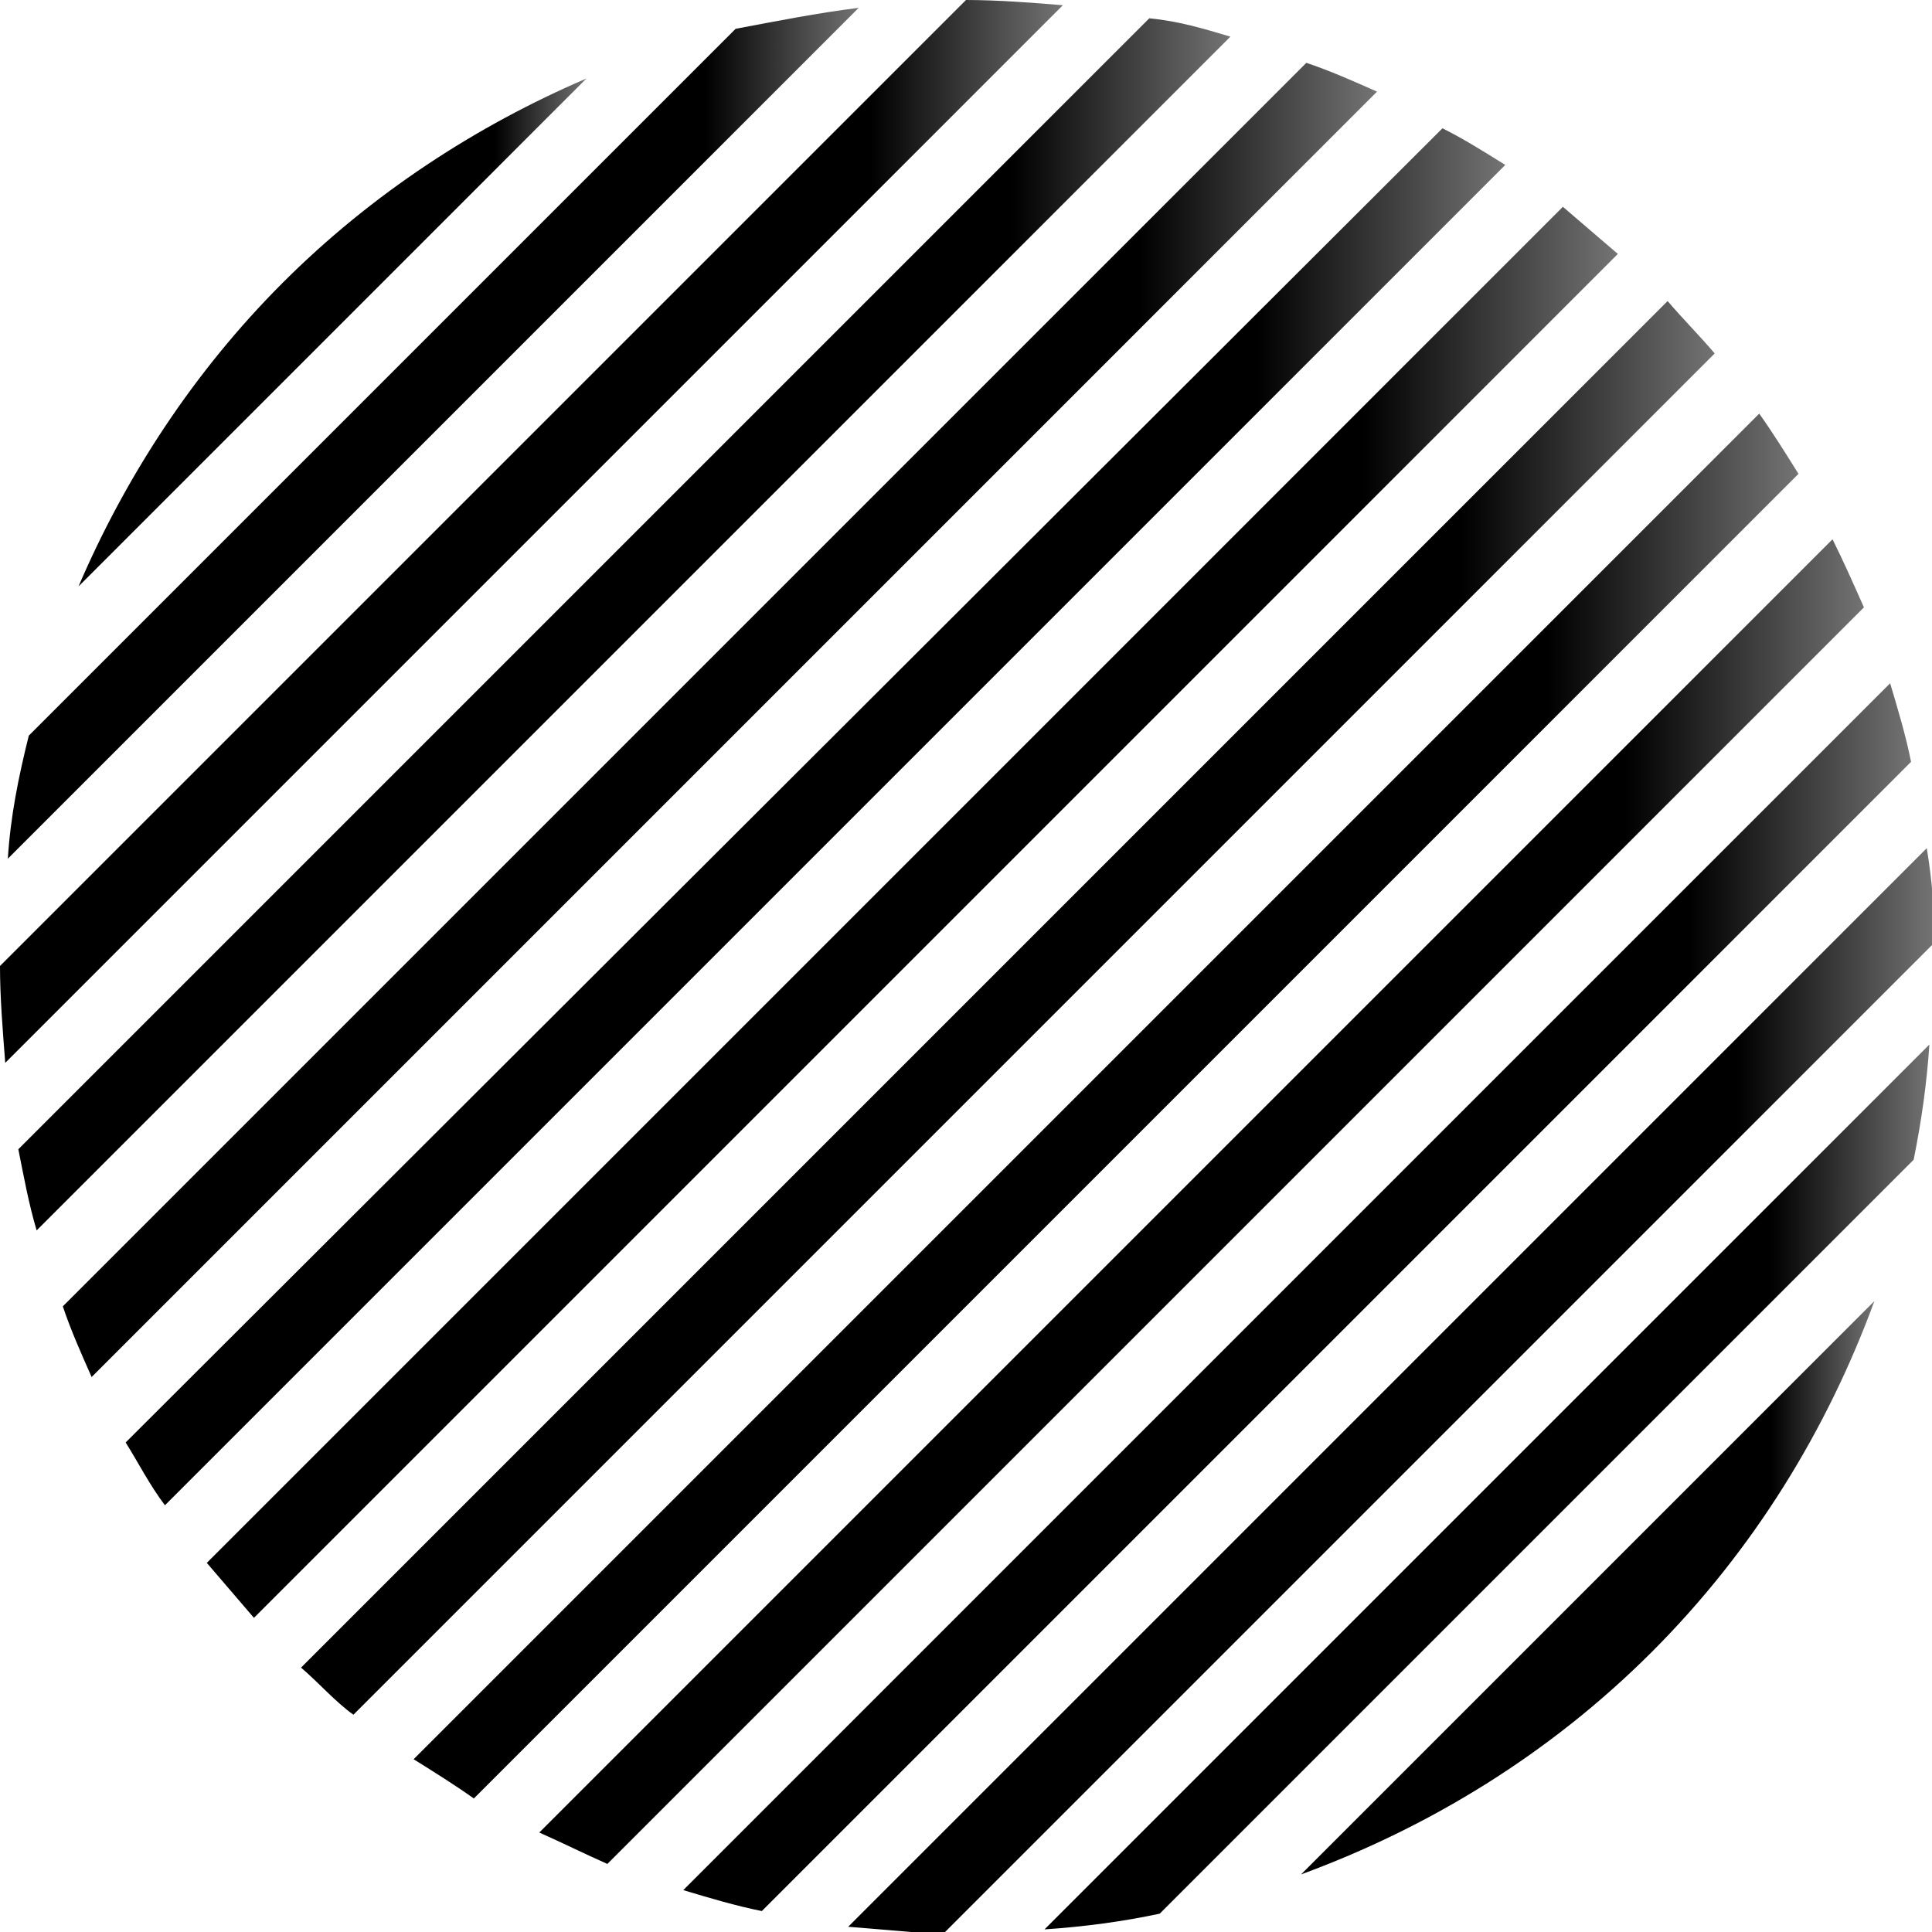 <?xml version="1.0" encoding="UTF-8"?>
<svg xmlns="http://www.w3.org/2000/svg" xmlns:xlink="http://www.w3.org/1999/xlink" width="375pt" height="375pt" viewBox="0 0 375 375" version="1.2">
<defs>
<clipPath id="clip1">
  <path d="M 132 132 L 371 132 L 371 371 L 132 371 Z M 132 132 "/>
</clipPath>
<clipPath id="clip2">
  <path d="M 132.621 366.871 C 137.703 368.395 142.785 369.918 147.867 370.934 L 370.934 147.867 C 369.918 142.785 368.395 137.703 366.871 132.621 Z M 132.621 366.871 "/>
</clipPath>
<linearGradient id="linear0" gradientUnits="userSpaceOnUse" x1="26.1" y1="49.521" x2="73" y2="49.521" gradientTransform="matrix(5.081,0,0,5.081,0,0)">
<stop offset="0" style="stop-color:rgb(0%,0%,0%);stop-opacity:1;"/>
<stop offset="0.5" style="stop-color:rgb(0%,0%,0%);stop-opacity:1;"/>
<stop offset="0.75" style="stop-color:rgb(0%,0%,0%);stop-opacity:1;"/>
<stop offset="0.812" style="stop-color:rgb(0%,0%,0%);stop-opacity:1;"/>
<stop offset="0.82" style="stop-color:rgb(0.06%,0.06%,0.06%);stop-opacity:1;"/>
<stop offset="0.824" style="stop-color:rgb(1.096%,1.096%,1.096%);stop-opacity:1;"/>
<stop offset="0.828" style="stop-color:rgb(2.072%,2.072%,2.072%);stop-opacity:1;"/>
<stop offset="0.832" style="stop-color:rgb(3.047%,3.047%,3.047%);stop-opacity:1;"/>
<stop offset="0.836" style="stop-color:rgb(4.024%,4.024%,4.024%);stop-opacity:1;"/>
<stop offset="0.84" style="stop-color:rgb(4.999%,4.999%,4.999%);stop-opacity:1;"/>
<stop offset="0.844" style="stop-color:rgb(5.975%,5.975%,5.975%);stop-opacity:1;"/>
<stop offset="0.848" style="stop-color:rgb(6.95%,6.95%,6.95%);stop-opacity:1;"/>
<stop offset="0.852" style="stop-color:rgb(7.927%,7.927%,7.927%);stop-opacity:1;"/>
<stop offset="0.855" style="stop-color:rgb(8.902%,8.902%,8.902%);stop-opacity:1;"/>
<stop offset="0.859" style="stop-color:rgb(9.879%,9.879%,9.879%);stop-opacity:1;"/>
<stop offset="0.863" style="stop-color:rgb(10.854%,10.854%,10.854%);stop-opacity:1;"/>
<stop offset="0.867" style="stop-color:rgb(11.829%,11.829%,11.829%);stop-opacity:1;"/>
<stop offset="0.871" style="stop-color:rgb(12.804%,12.804%,12.804%);stop-opacity:1;"/>
<stop offset="0.875" style="stop-color:rgb(13.78%,13.78%,13.78%);stop-opacity:1;"/>
<stop offset="0.879" style="stop-color:rgb(14.755%,14.755%,14.755%);stop-opacity:1;"/>
<stop offset="0.883" style="stop-color:rgb(15.732%,15.732%,15.732%);stop-opacity:1;"/>
<stop offset="0.887" style="stop-color:rgb(16.707%,16.707%,16.707%);stop-opacity:1;"/>
<stop offset="0.891" style="stop-color:rgb(17.683%,17.683%,17.683%);stop-opacity:1;"/>
<stop offset="0.895" style="stop-color:rgb(18.658%,18.658%,18.658%);stop-opacity:1;"/>
<stop offset="0.898" style="stop-color:rgb(19.635%,19.635%,19.635%);stop-opacity:1;"/>
<stop offset="0.902" style="stop-color:rgb(20.61%,20.61%,20.61%);stop-opacity:1;"/>
<stop offset="0.906" style="stop-color:rgb(21.587%,21.587%,21.587%);stop-opacity:1;"/>
<stop offset="0.91" style="stop-color:rgb(22.562%,22.562%,22.562%);stop-opacity:1;"/>
<stop offset="0.914" style="stop-color:rgb(23.538%,23.538%,23.538%);stop-opacity:1;"/>
<stop offset="0.918" style="stop-color:rgb(24.513%,24.513%,24.513%);stop-opacity:1;"/>
<stop offset="0.922" style="stop-color:rgb(25.49%,25.49%,25.49%);stop-opacity:1;"/>
<stop offset="0.926" style="stop-color:rgb(26.465%,26.465%,26.465%);stop-opacity:1;"/>
<stop offset="0.93" style="stop-color:rgb(27.44%,27.44%,27.44%);stop-opacity:1;"/>
<stop offset="0.934" style="stop-color:rgb(28.415%,28.415%,28.415%);stop-opacity:1;"/>
<stop offset="0.938" style="stop-color:rgb(29.391%,29.391%,29.391%);stop-opacity:1;"/>
<stop offset="0.941" style="stop-color:rgb(30.367%,30.367%,30.367%);stop-opacity:1;"/>
<stop offset="0.945" style="stop-color:rgb(31.343%,31.343%,31.343%);stop-opacity:1;"/>
<stop offset="0.949" style="stop-color:rgb(32.318%,32.318%,32.318%);stop-opacity:1;"/>
<stop offset="0.953" style="stop-color:rgb(33.295%,33.295%,33.295%);stop-opacity:1;"/>
<stop offset="0.957" style="stop-color:rgb(34.27%,34.27%,34.27%);stop-opacity:1;"/>
<stop offset="0.961" style="stop-color:rgb(35.246%,35.246%,35.246%);stop-opacity:1;"/>
<stop offset="0.965" style="stop-color:rgb(36.221%,36.221%,36.221%);stop-opacity:1;"/>
<stop offset="0.969" style="stop-color:rgb(37.198%,37.198%,37.198%);stop-opacity:1;"/>
<stop offset="0.973" style="stop-color:rgb(38.173%,38.173%,38.173%);stop-opacity:1;"/>
<stop offset="0.977" style="stop-color:rgb(39.149%,39.149%,39.149%);stop-opacity:1;"/>
<stop offset="0.98" style="stop-color:rgb(40.125%,40.125%,40.125%);stop-opacity:1;"/>
<stop offset="0.984" style="stop-color:rgb(41.101%,41.101%,41.101%);stop-opacity:1;"/>
<stop offset="0.988" style="stop-color:rgb(42.076%,42.076%,42.076%);stop-opacity:1;"/>
<stop offset="0.992" style="stop-color:rgb(43.053%,43.053%,43.053%);stop-opacity:1;"/>
<stop offset="0.996" style="stop-color:rgb(44.028%,44.028%,44.028%);stop-opacity:1;"/>
<stop offset="1" style="stop-color:rgb(45.003%,45.003%,45.003%);stop-opacity:1;"/>
</linearGradient>
<clipPath id="clip3">
  <path d="M 202 202 L 375 202 L 375 375 L 202 375 Z M 202 202 "/>
</clipPath>
<clipPath id="clip4">
  <path d="M 371.441 225.102 C 372.969 217.48 373.984 210.367 374.492 202.742 L 202.742 374.492 C 210.367 373.984 217.988 372.969 225.102 371.441 Z M 371.441 225.102 "/>
</clipPath>
<linearGradient id="linear1" gradientUnits="userSpaceOnUse" x1="39.9" y1="56.804" x2="73.7" y2="56.804" gradientTransform="matrix(5.081,0,0,5.081,0,0)">
<stop offset="0" style="stop-color:rgb(0%,0%,0%);stop-opacity:1;"/>
<stop offset="0.5" style="stop-color:rgb(0%,0%,0%);stop-opacity:1;"/>
<stop offset="0.75" style="stop-color:rgb(0%,0%,0%);stop-opacity:1;"/>
<stop offset="0.812" style="stop-color:rgb(0%,0%,0%);stop-opacity:1;"/>
<stop offset="0.82" style="stop-color:rgb(0%,0%,0%);stop-opacity:1;"/>
<stop offset="0.824" style="stop-color:rgb(0.949%,0.949%,0.949%);stop-opacity:1;"/>
<stop offset="0.828" style="stop-color:rgb(1.898%,1.898%,1.898%);stop-opacity:1;"/>
<stop offset="0.832" style="stop-color:rgb(2.873%,2.873%,2.873%);stop-opacity:1;"/>
<stop offset="0.836" style="stop-color:rgb(3.848%,3.848%,3.848%);stop-opacity:1;"/>
<stop offset="0.84" style="stop-color:rgb(4.823%,4.823%,4.823%);stop-opacity:1;"/>
<stop offset="0.844" style="stop-color:rgb(5.798%,5.798%,5.798%);stop-opacity:1;"/>
<stop offset="0.848" style="stop-color:rgb(6.773%,6.773%,6.773%);stop-opacity:1;"/>
<stop offset="0.852" style="stop-color:rgb(7.748%,7.748%,7.748%);stop-opacity:1;"/>
<stop offset="0.855" style="stop-color:rgb(8.723%,8.723%,8.723%);stop-opacity:1;"/>
<stop offset="0.859" style="stop-color:rgb(9.698%,9.698%,9.698%);stop-opacity:1;"/>
<stop offset="0.863" style="stop-color:rgb(10.674%,10.674%,10.674%);stop-opacity:1;"/>
<stop offset="0.867" style="stop-color:rgb(11.649%,11.649%,11.649%);stop-opacity:1;"/>
<stop offset="0.871" style="stop-color:rgb(12.624%,12.624%,12.624%);stop-opacity:1;"/>
<stop offset="0.875" style="stop-color:rgb(13.599%,13.599%,13.599%);stop-opacity:1;"/>
<stop offset="0.879" style="stop-color:rgb(14.574%,14.574%,14.574%);stop-opacity:1;"/>
<stop offset="0.883" style="stop-color:rgb(15.55%,15.55%,15.55%);stop-opacity:1;"/>
<stop offset="0.887" style="stop-color:rgb(16.525%,16.525%,16.525%);stop-opacity:1;"/>
<stop offset="0.891" style="stop-color:rgb(17.5%,17.5%,17.5%);stop-opacity:1;"/>
<stop offset="0.895" style="stop-color:rgb(18.475%,18.475%,18.475%);stop-opacity:1;"/>
<stop offset="0.898" style="stop-color:rgb(19.45%,19.45%,19.45%);stop-opacity:1;"/>
<stop offset="0.902" style="stop-color:rgb(20.425%,20.425%,20.425%);stop-opacity:1;"/>
<stop offset="0.906" style="stop-color:rgb(21.4%,21.4%,21.4%);stop-opacity:1;"/>
<stop offset="0.91" style="stop-color:rgb(22.375%,22.375%,22.375%);stop-opacity:1;"/>
<stop offset="0.914" style="stop-color:rgb(23.351%,23.351%,23.351%);stop-opacity:1;"/>
<stop offset="0.918" style="stop-color:rgb(24.326%,24.326%,24.326%);stop-opacity:1;"/>
<stop offset="0.922" style="stop-color:rgb(25.301%,25.301%,25.301%);stop-opacity:1;"/>
<stop offset="0.926" style="stop-color:rgb(26.276%,26.276%,26.276%);stop-opacity:1;"/>
<stop offset="0.93" style="stop-color:rgb(27.251%,27.251%,27.251%);stop-opacity:1;"/>
<stop offset="0.934" style="stop-color:rgb(28.226%,28.226%,28.226%);stop-opacity:1;"/>
<stop offset="0.938" style="stop-color:rgb(29.202%,29.202%,29.202%);stop-opacity:1;"/>
<stop offset="0.941" style="stop-color:rgb(30.177%,30.177%,30.177%);stop-opacity:1;"/>
<stop offset="0.945" style="stop-color:rgb(31.152%,31.152%,31.152%);stop-opacity:1;"/>
<stop offset="0.949" style="stop-color:rgb(32.127%,32.127%,32.127%);stop-opacity:1;"/>
<stop offset="0.953" style="stop-color:rgb(33.102%,33.102%,33.102%);stop-opacity:1;"/>
<stop offset="0.957" style="stop-color:rgb(34.077%,34.077%,34.077%);stop-opacity:1;"/>
<stop offset="0.961" style="stop-color:rgb(35.052%,35.052%,35.052%);stop-opacity:1;"/>
<stop offset="0.965" style="stop-color:rgb(36.028%,36.028%,36.028%);stop-opacity:1;"/>
<stop offset="0.969" style="stop-color:rgb(37.003%,37.003%,37.003%);stop-opacity:1;"/>
<stop offset="0.973" style="stop-color:rgb(37.978%,37.978%,37.978%);stop-opacity:1;"/>
<stop offset="0.977" style="stop-color:rgb(38.953%,38.953%,38.953%);stop-opacity:1;"/>
<stop offset="0.98" style="stop-color:rgb(39.928%,39.928%,39.928%);stop-opacity:1;"/>
<stop offset="0.984" style="stop-color:rgb(40.903%,40.903%,40.903%);stop-opacity:1;"/>
<stop offset="0.988" style="stop-color:rgb(41.878%,41.878%,41.878%);stop-opacity:1;"/>
<stop offset="0.992" style="stop-color:rgb(42.853%,42.853%,42.853%);stop-opacity:1;"/>
<stop offset="0.996" style="stop-color:rgb(43.828%,43.828%,43.828%);stop-opacity:1;"/>
<stop offset="1" style="stop-color:rgb(44.804%,44.804%,44.804%);stop-opacity:1;"/>
</linearGradient>
<clipPath id="clip5">
  <path d="M 80 80 L 350 80 L 350 350 L 80 350 Z M 80 80 "/>
</clipPath>
<clipPath id="clip6">
  <path d="M 80.285 341.465 C 84.348 344.004 88.414 346.543 91.973 349.086 L 349.086 91.973 C 346.543 87.906 344.004 83.84 341.465 80.285 Z M 80.285 341.465 "/>
</clipPath>
<linearGradient id="linear2" gradientUnits="userSpaceOnUse" x1="15.8" y1="42.212" x2="68.7" y2="42.212" gradientTransform="matrix(5.081,0,0,5.081,0,0)">
<stop offset="0" style="stop-color:rgb(0%,0%,0%);stop-opacity:1;"/>
<stop offset="0.5" style="stop-color:rgb(0%,0%,0%);stop-opacity:1;"/>
<stop offset="0.75" style="stop-color:rgb(0%,0%,0%);stop-opacity:1;"/>
<stop offset="0.812" style="stop-color:rgb(0%,0%,0%);stop-opacity:1;"/>
<stop offset="0.82" style="stop-color:rgb(0.154%,0.154%,0.154%);stop-opacity:1;"/>
<stop offset="0.824" style="stop-color:rgb(1.286%,1.286%,1.286%);stop-opacity:1;"/>
<stop offset="0.828" style="stop-color:rgb(2.264%,2.264%,2.264%);stop-opacity:1;"/>
<stop offset="0.832" style="stop-color:rgb(3.241%,3.241%,3.241%);stop-opacity:1;"/>
<stop offset="0.836" style="stop-color:rgb(4.219%,4.219%,4.219%);stop-opacity:1;"/>
<stop offset="0.84" style="stop-color:rgb(5.196%,5.196%,5.196%);stop-opacity:1;"/>
<stop offset="0.844" style="stop-color:rgb(6.172%,6.172%,6.172%);stop-opacity:1;"/>
<stop offset="0.848" style="stop-color:rgb(7.149%,7.149%,7.149%);stop-opacity:1;"/>
<stop offset="0.852" style="stop-color:rgb(8.127%,8.127%,8.127%);stop-opacity:1;"/>
<stop offset="0.855" style="stop-color:rgb(9.103%,9.103%,9.103%);stop-opacity:1;"/>
<stop offset="0.859" style="stop-color:rgb(10.08%,10.08%,10.08%);stop-opacity:1;"/>
<stop offset="0.863" style="stop-color:rgb(11.057%,11.057%,11.057%);stop-opacity:1;"/>
<stop offset="0.867" style="stop-color:rgb(12.035%,12.035%,12.035%);stop-opacity:1;"/>
<stop offset="0.871" style="stop-color:rgb(13.011%,13.011%,13.011%);stop-opacity:1;"/>
<stop offset="0.875" style="stop-color:rgb(13.988%,13.988%,13.988%);stop-opacity:1;"/>
<stop offset="0.879" style="stop-color:rgb(14.964%,14.964%,14.964%);stop-opacity:1;"/>
<stop offset="0.883" style="stop-color:rgb(15.942%,15.942%,15.942%);stop-opacity:1;"/>
<stop offset="0.887" style="stop-color:rgb(16.919%,16.919%,16.919%);stop-opacity:1;"/>
<stop offset="0.891" style="stop-color:rgb(17.896%,17.896%,17.896%);stop-opacity:1;"/>
<stop offset="0.895" style="stop-color:rgb(18.872%,18.872%,18.872%);stop-opacity:1;"/>
<stop offset="0.898" style="stop-color:rgb(19.85%,19.85%,19.85%);stop-opacity:1;"/>
<stop offset="0.902" style="stop-color:rgb(20.827%,20.827%,20.827%);stop-opacity:1;"/>
<stop offset="0.906" style="stop-color:rgb(21.803%,21.803%,21.803%);stop-opacity:1;"/>
<stop offset="0.91" style="stop-color:rgb(22.78%,22.78%,22.78%);stop-opacity:1;"/>
<stop offset="0.914" style="stop-color:rgb(23.758%,23.758%,23.758%);stop-opacity:1;"/>
<stop offset="0.918" style="stop-color:rgb(24.734%,24.734%,24.734%);stop-opacity:1;"/>
<stop offset="0.922" style="stop-color:rgb(25.711%,25.711%,25.711%);stop-opacity:1;"/>
<stop offset="0.926" style="stop-color:rgb(26.688%,26.688%,26.688%);stop-opacity:1;"/>
<stop offset="0.93" style="stop-color:rgb(27.666%,27.666%,27.666%);stop-opacity:1;"/>
<stop offset="0.934" style="stop-color:rgb(28.642%,28.642%,28.642%);stop-opacity:1;"/>
<stop offset="0.938" style="stop-color:rgb(29.619%,29.619%,29.619%);stop-opacity:1;"/>
<stop offset="0.941" style="stop-color:rgb(30.595%,30.595%,30.595%);stop-opacity:1;"/>
<stop offset="0.945" style="stop-color:rgb(31.573%,31.573%,31.573%);stop-opacity:1;"/>
<stop offset="0.949" style="stop-color:rgb(32.55%,32.55%,32.55%);stop-opacity:1;"/>
<stop offset="0.953" style="stop-color:rgb(33.527%,33.527%,33.527%);stop-opacity:1;"/>
<stop offset="0.957" style="stop-color:rgb(34.503%,34.503%,34.503%);stop-opacity:1;"/>
<stop offset="0.961" style="stop-color:rgb(35.481%,35.481%,35.481%);stop-opacity:1;"/>
<stop offset="0.965" style="stop-color:rgb(36.458%,36.458%,36.458%);stop-opacity:1;"/>
<stop offset="0.969" style="stop-color:rgb(37.434%,37.434%,37.434%);stop-opacity:1;"/>
<stop offset="0.973" style="stop-color:rgb(38.411%,38.411%,38.411%);stop-opacity:1;"/>
<stop offset="0.977" style="stop-color:rgb(39.389%,39.389%,39.389%);stop-opacity:1;"/>
<stop offset="0.98" style="stop-color:rgb(40.366%,40.366%,40.366%);stop-opacity:1;"/>
<stop offset="0.984" style="stop-color:rgb(41.342%,41.342%,41.342%);stop-opacity:1;"/>
<stop offset="0.988" style="stop-color:rgb(42.319%,42.319%,42.319%);stop-opacity:1;"/>
<stop offset="0.992" style="stop-color:rgb(43.297%,43.297%,43.297%);stop-opacity:1;"/>
<stop offset="0.996" style="stop-color:rgb(44.197%,44.197%,44.197%);stop-opacity:1;"/>
<stop offset="1" style="stop-color:rgb(45.099%,45.099%,45.099%);stop-opacity:1;"/>
</linearGradient>
<clipPath id="clip7">
  <path d="M 104 104 L 362 104 L 362 362 L 104 362 Z M 104 104 "/>
</clipPath>
<clipPath id="clip8">
  <path d="M 104.676 355.691 C 109.246 357.723 113.312 359.758 117.887 361.789 L 361.789 117.887 C 359.758 113.312 357.723 108.738 355.691 104.676 Z M 104.676 355.691 "/>
</clipPath>
<linearGradient id="linear3" gradientUnits="userSpaceOnUse" x1="20.6" y1="45.896" x2="71.2" y2="45.896" gradientTransform="matrix(5.081,0,0,5.081,0,0)">
<stop offset="0" style="stop-color:rgb(0%,0%,0%);stop-opacity:1;"/>
<stop offset="0.5" style="stop-color:rgb(0%,0%,0%);stop-opacity:1;"/>
<stop offset="0.75" style="stop-color:rgb(0%,0%,0%);stop-opacity:1;"/>
<stop offset="0.812" style="stop-color:rgb(0%,0%,0%);stop-opacity:1;"/>
<stop offset="0.82" style="stop-color:rgb(0.005%,0.005%,0.005%);stop-opacity:1;"/>
<stop offset="0.824" style="stop-color:rgb(0.984%,0.984%,0.984%);stop-opacity:1;"/>
<stop offset="0.828" style="stop-color:rgb(1.961%,1.961%,1.961%);stop-opacity:1;"/>
<stop offset="0.832" style="stop-color:rgb(2.936%,2.936%,2.936%);stop-opacity:1;"/>
<stop offset="0.836" style="stop-color:rgb(3.912%,3.912%,3.912%);stop-opacity:1;"/>
<stop offset="0.84" style="stop-color:rgb(4.887%,4.887%,4.887%);stop-opacity:1;"/>
<stop offset="0.844" style="stop-color:rgb(5.864%,5.864%,5.864%);stop-opacity:1;"/>
<stop offset="0.848" style="stop-color:rgb(6.839%,6.839%,6.839%);stop-opacity:1;"/>
<stop offset="0.852" style="stop-color:rgb(7.814%,7.814%,7.814%);stop-opacity:1;"/>
<stop offset="0.855" style="stop-color:rgb(8.789%,8.789%,8.789%);stop-opacity:1;"/>
<stop offset="0.859" style="stop-color:rgb(9.766%,9.766%,9.766%);stop-opacity:1;"/>
<stop offset="0.863" style="stop-color:rgb(10.741%,10.741%,10.741%);stop-opacity:1;"/>
<stop offset="0.867" style="stop-color:rgb(11.717%,11.717%,11.717%);stop-opacity:1;"/>
<stop offset="0.871" style="stop-color:rgb(12.692%,12.692%,12.692%);stop-opacity:1;"/>
<stop offset="0.875" style="stop-color:rgb(13.669%,13.669%,13.669%);stop-opacity:1;"/>
<stop offset="0.879" style="stop-color:rgb(14.644%,14.644%,14.644%);stop-opacity:1;"/>
<stop offset="0.883" style="stop-color:rgb(15.62%,15.62%,15.62%);stop-opacity:1;"/>
<stop offset="0.887" style="stop-color:rgb(16.595%,16.595%,16.595%);stop-opacity:1;"/>
<stop offset="0.891" style="stop-color:rgb(17.572%,17.572%,17.572%);stop-opacity:1;"/>
<stop offset="0.895" style="stop-color:rgb(18.547%,18.547%,18.547%);stop-opacity:1;"/>
<stop offset="0.898" style="stop-color:rgb(19.524%,19.524%,19.524%);stop-opacity:1;"/>
<stop offset="0.902" style="stop-color:rgb(20.499%,20.499%,20.499%);stop-opacity:1;"/>
<stop offset="0.906" style="stop-color:rgb(21.475%,21.475%,21.475%);stop-opacity:1;"/>
<stop offset="0.91" style="stop-color:rgb(22.45%,22.45%,22.45%);stop-opacity:1;"/>
<stop offset="0.914" style="stop-color:rgb(23.427%,23.427%,23.427%);stop-opacity:1;"/>
<stop offset="0.918" style="stop-color:rgb(24.402%,24.402%,24.402%);stop-opacity:1;"/>
<stop offset="0.922" style="stop-color:rgb(25.377%,25.377%,25.377%);stop-opacity:1;"/>
<stop offset="0.926" style="stop-color:rgb(26.352%,26.352%,26.352%);stop-opacity:1;"/>
<stop offset="0.93" style="stop-color:rgb(27.328%,27.328%,27.328%);stop-opacity:1;"/>
<stop offset="0.934" style="stop-color:rgb(28.304%,28.304%,28.304%);stop-opacity:1;"/>
<stop offset="0.938" style="stop-color:rgb(29.28%,29.28%,29.28%);stop-opacity:1;"/>
<stop offset="0.941" style="stop-color:rgb(30.255%,30.255%,30.255%);stop-opacity:1;"/>
<stop offset="0.945" style="stop-color:rgb(31.232%,31.232%,31.232%);stop-opacity:1;"/>
<stop offset="0.949" style="stop-color:rgb(32.207%,32.207%,32.207%);stop-opacity:1;"/>
<stop offset="0.953" style="stop-color:rgb(33.183%,33.183%,33.183%);stop-opacity:1;"/>
<stop offset="0.957" style="stop-color:rgb(34.158%,34.158%,34.158%);stop-opacity:1;"/>
<stop offset="0.961" style="stop-color:rgb(35.135%,35.135%,35.135%);stop-opacity:1;"/>
<stop offset="0.965" style="stop-color:rgb(36.11%,36.11%,36.11%);stop-opacity:1;"/>
<stop offset="0.969" style="stop-color:rgb(37.086%,37.086%,37.086%);stop-opacity:1;"/>
<stop offset="0.973" style="stop-color:rgb(38.062%,38.062%,38.062%);stop-opacity:1;"/>
<stop offset="0.977" style="stop-color:rgb(39.038%,39.038%,39.038%);stop-opacity:1;"/>
<stop offset="0.98" style="stop-color:rgb(40.013%,40.013%,40.013%);stop-opacity:1;"/>
<stop offset="0.984" style="stop-color:rgb(40.99%,40.99%,40.99%);stop-opacity:1;"/>
<stop offset="0.988" style="stop-color:rgb(41.965%,41.965%,41.965%);stop-opacity:1;"/>
<stop offset="0.992" style="stop-color:rgb(42.94%,42.94%,42.94%);stop-opacity:1;"/>
<stop offset="0.996" style="stop-color:rgb(43.915%,43.915%,43.915%);stop-opacity:1;"/>
<stop offset="1" style="stop-color:rgb(44.891%,44.891%,44.891%);stop-opacity:1;"/>
</linearGradient>
<clipPath id="clip9">
  <path d="M 0 0 L 207 0 L 207 207 L 0 207 Z M 0 0 "/>
</clipPath>
<clipPath id="clip10">
  <path d="M 1.016 206.301 L 206.301 1.016 C 200.203 0.508 193.598 0 187.5 0 L 0 187.5 C 0 193.598 0.508 199.695 1.016 206.301 Z M 1.016 206.301 "/>
</clipPath>
<linearGradient id="linear4" gradientUnits="userSpaceOnUse" x1="0" y1="20.282" x2="40.6" y2="20.282" gradientTransform="matrix(5.081,0,0,5.081,0,0)">
<stop offset="0" style="stop-color:rgb(0%,0%,0%);stop-opacity:1;"/>
<stop offset="0.5" style="stop-color:rgb(0%,0%,0%);stop-opacity:1;"/>
<stop offset="0.75" style="stop-color:rgb(0%,0%,0%);stop-opacity:1;"/>
<stop offset="0.812" style="stop-color:rgb(0%,0%,0%);stop-opacity:1;"/>
<stop offset="0.82" style="stop-color:rgb(0.157%,0.157%,0.157%);stop-opacity:1;"/>
<stop offset="0.824" style="stop-color:rgb(1.292%,1.292%,1.292%);stop-opacity:1;"/>
<stop offset="0.828" style="stop-color:rgb(2.271%,2.271%,2.271%);stop-opacity:1;"/>
<stop offset="0.832" style="stop-color:rgb(3.247%,3.247%,3.247%);stop-opacity:1;"/>
<stop offset="0.836" style="stop-color:rgb(4.225%,4.225%,4.225%);stop-opacity:1;"/>
<stop offset="0.84" style="stop-color:rgb(5.203%,5.203%,5.203%);stop-opacity:1;"/>
<stop offset="0.844" style="stop-color:rgb(6.181%,6.181%,6.181%);stop-opacity:1;"/>
<stop offset="0.848" style="stop-color:rgb(7.159%,7.159%,7.159%);stop-opacity:1;"/>
<stop offset="0.852" style="stop-color:rgb(8.138%,8.138%,8.138%);stop-opacity:1;"/>
<stop offset="0.855" style="stop-color:rgb(9.116%,9.116%,9.116%);stop-opacity:1;"/>
<stop offset="0.859" style="stop-color:rgb(10.094%,10.094%,10.094%);stop-opacity:1;"/>
<stop offset="0.863" style="stop-color:rgb(11.07%,11.07%,11.07%);stop-opacity:1;"/>
<stop offset="0.867" style="stop-color:rgb(12.048%,12.048%,12.048%);stop-opacity:1;"/>
<stop offset="0.871" style="stop-color:rgb(13.026%,13.026%,13.026%);stop-opacity:1;"/>
<stop offset="0.875" style="stop-color:rgb(14.005%,14.005%,14.005%);stop-opacity:1;"/>
<stop offset="0.879" style="stop-color:rgb(14.983%,14.983%,14.983%);stop-opacity:1;"/>
<stop offset="0.883" style="stop-color:rgb(15.961%,15.961%,15.961%);stop-opacity:1;"/>
<stop offset="0.887" style="stop-color:rgb(16.937%,16.937%,16.937%);stop-opacity:1;"/>
<stop offset="0.891" style="stop-color:rgb(17.915%,17.915%,17.915%);stop-opacity:1;"/>
<stop offset="0.895" style="stop-color:rgb(18.893%,18.893%,18.893%);stop-opacity:1;"/>
<stop offset="0.898" style="stop-color:rgb(19.872%,19.872%,19.872%);stop-opacity:1;"/>
<stop offset="0.902" style="stop-color:rgb(20.85%,20.85%,20.85%);stop-opacity:1;"/>
<stop offset="0.906" style="stop-color:rgb(21.828%,21.828%,21.828%);stop-opacity:1;"/>
<stop offset="0.91" style="stop-color:rgb(22.806%,22.806%,22.806%);stop-opacity:1;"/>
<stop offset="0.914" style="stop-color:rgb(23.784%,23.784%,23.784%);stop-opacity:1;"/>
<stop offset="0.918" style="stop-color:rgb(24.76%,24.76%,24.76%);stop-opacity:1;"/>
<stop offset="0.922" style="stop-color:rgb(25.739%,25.739%,25.739%);stop-opacity:1;"/>
<stop offset="0.926" style="stop-color:rgb(26.717%,26.717%,26.717%);stop-opacity:1;"/>
<stop offset="0.93" style="stop-color:rgb(27.695%,27.695%,27.695%);stop-opacity:1;"/>
<stop offset="0.934" style="stop-color:rgb(28.673%,28.673%,28.673%);stop-opacity:1;"/>
<stop offset="0.938" style="stop-color:rgb(29.651%,29.651%,29.651%);stop-opacity:1;"/>
<stop offset="0.941" style="stop-color:rgb(30.629%,30.629%,30.629%);stop-opacity:1;"/>
<stop offset="0.945" style="stop-color:rgb(31.607%,31.607%,31.607%);stop-opacity:1;"/>
<stop offset="0.949" style="stop-color:rgb(32.584%,32.584%,32.584%);stop-opacity:1;"/>
<stop offset="0.953" style="stop-color:rgb(33.562%,33.562%,33.562%);stop-opacity:1;"/>
<stop offset="0.957" style="stop-color:rgb(34.54%,34.54%,34.54%);stop-opacity:1;"/>
<stop offset="0.961" style="stop-color:rgb(35.518%,35.518%,35.518%);stop-opacity:1;"/>
<stop offset="0.965" style="stop-color:rgb(36.496%,36.496%,36.496%);stop-opacity:1;"/>
<stop offset="0.969" style="stop-color:rgb(37.474%,37.474%,37.474%);stop-opacity:1;"/>
<stop offset="0.973" style="stop-color:rgb(38.451%,38.451%,38.451%);stop-opacity:1;"/>
<stop offset="0.977" style="stop-color:rgb(39.429%,39.429%,39.429%);stop-opacity:1;"/>
<stop offset="0.98" style="stop-color:rgb(40.407%,40.407%,40.407%);stop-opacity:1;"/>
<stop offset="0.984" style="stop-color:rgb(41.385%,41.385%,41.385%);stop-opacity:1;"/>
<stop offset="0.988" style="stop-color:rgb(42.363%,42.363%,42.363%);stop-opacity:1;"/>
<stop offset="0.992" style="stop-color:rgb(43.341%,43.341%,43.341%);stop-opacity:1;"/>
<stop offset="0.996" style="stop-color:rgb(44.22%,44.22%,44.22%);stop-opacity:1;"/>
<stop offset="1" style="stop-color:rgb(45.099%,45.099%,45.099%);stop-opacity:1;"/>
</linearGradient>
<clipPath id="clip11">
  <path d="M 164 164 L 375 164 L 375 375 L 164 375 Z M 164 164 "/>
</clipPath>
<clipPath id="clip12">
  <path d="M 164.633 373.984 L 182.926 375.508 L 375.508 182.926 C 375.508 176.828 375 170.73 373.984 164.633 Z M 164.633 373.984 "/>
</clipPath>
<linearGradient id="linear5" gradientUnits="userSpaceOnUse" x1="32.4" y1="53.102" x2="73.8" y2="53.102" gradientTransform="matrix(5.081,0,0,5.081,0,0)">
<stop offset="0" style="stop-color:rgb(0%,0%,0%);stop-opacity:1;"/>
<stop offset="0.5" style="stop-color:rgb(0%,0%,0%);stop-opacity:1;"/>
<stop offset="0.75" style="stop-color:rgb(0%,0%,0%);stop-opacity:1;"/>
<stop offset="0.812" style="stop-color:rgb(0%,0%,0%);stop-opacity:1;"/>
<stop offset="0.82" style="stop-color:rgb(0%,0%,0%);stop-opacity:1;"/>
<stop offset="0.824" style="stop-color:rgb(0.967%,0.967%,0.967%);stop-opacity:1;"/>
<stop offset="0.828" style="stop-color:rgb(1.936%,1.936%,1.936%);stop-opacity:1;"/>
<stop offset="0.832" style="stop-color:rgb(2.911%,2.911%,2.911%);stop-opacity:1;"/>
<stop offset="0.836" style="stop-color:rgb(3.886%,3.886%,3.886%);stop-opacity:1;"/>
<stop offset="0.84" style="stop-color:rgb(4.861%,4.861%,4.861%);stop-opacity:1;"/>
<stop offset="0.844" style="stop-color:rgb(5.838%,5.838%,5.838%);stop-opacity:1;"/>
<stop offset="0.848" style="stop-color:rgb(6.813%,6.813%,6.813%);stop-opacity:1;"/>
<stop offset="0.852" style="stop-color:rgb(7.79%,7.79%,7.79%);stop-opacity:1;"/>
<stop offset="0.855" style="stop-color:rgb(8.765%,8.765%,8.765%);stop-opacity:1;"/>
<stop offset="0.859" style="stop-color:rgb(9.741%,9.741%,9.741%);stop-opacity:1;"/>
<stop offset="0.863" style="stop-color:rgb(10.716%,10.716%,10.716%);stop-opacity:1;"/>
<stop offset="0.867" style="stop-color:rgb(11.693%,11.693%,11.693%);stop-opacity:1;"/>
<stop offset="0.871" style="stop-color:rgb(12.668%,12.668%,12.668%);stop-opacity:1;"/>
<stop offset="0.875" style="stop-color:rgb(13.643%,13.643%,13.643%);stop-opacity:1;"/>
<stop offset="0.879" style="stop-color:rgb(14.618%,14.618%,14.618%);stop-opacity:1;"/>
<stop offset="0.883" style="stop-color:rgb(15.594%,15.594%,15.594%);stop-opacity:1;"/>
<stop offset="0.887" style="stop-color:rgb(16.57%,16.57%,16.57%);stop-opacity:1;"/>
<stop offset="0.891" style="stop-color:rgb(17.546%,17.546%,17.546%);stop-opacity:1;"/>
<stop offset="0.895" style="stop-color:rgb(18.521%,18.521%,18.521%);stop-opacity:1;"/>
<stop offset="0.898" style="stop-color:rgb(19.498%,19.498%,19.498%);stop-opacity:1;"/>
<stop offset="0.902" style="stop-color:rgb(20.473%,20.473%,20.473%);stop-opacity:1;"/>
<stop offset="0.906" style="stop-color:rgb(21.449%,21.449%,21.449%);stop-opacity:1;"/>
<stop offset="0.91" style="stop-color:rgb(22.424%,22.424%,22.424%);stop-opacity:1;"/>
<stop offset="0.914" style="stop-color:rgb(23.399%,23.399%,23.399%);stop-opacity:1;"/>
<stop offset="0.918" style="stop-color:rgb(24.374%,24.374%,24.374%);stop-opacity:1;"/>
<stop offset="0.922" style="stop-color:rgb(25.351%,25.351%,25.351%);stop-opacity:1;"/>
<stop offset="0.926" style="stop-color:rgb(26.326%,26.326%,26.326%);stop-opacity:1;"/>
<stop offset="0.93" style="stop-color:rgb(27.303%,27.303%,27.303%);stop-opacity:1;"/>
<stop offset="0.934" style="stop-color:rgb(28.278%,28.278%,28.278%);stop-opacity:1;"/>
<stop offset="0.938" style="stop-color:rgb(29.254%,29.254%,29.254%);stop-opacity:1;"/>
<stop offset="0.941" style="stop-color:rgb(30.229%,30.229%,30.229%);stop-opacity:1;"/>
<stop offset="0.945" style="stop-color:rgb(31.206%,31.206%,31.206%);stop-opacity:1;"/>
<stop offset="0.949" style="stop-color:rgb(32.181%,32.181%,32.181%);stop-opacity:1;"/>
<stop offset="0.953" style="stop-color:rgb(33.156%,33.156%,33.156%);stop-opacity:1;"/>
<stop offset="0.957" style="stop-color:rgb(34.131%,34.131%,34.131%);stop-opacity:1;"/>
<stop offset="0.961" style="stop-color:rgb(35.107%,35.107%,35.107%);stop-opacity:1;"/>
<stop offset="0.965" style="stop-color:rgb(36.082%,36.082%,36.082%);stop-opacity:1;"/>
<stop offset="0.969" style="stop-color:rgb(37.059%,37.059%,37.059%);stop-opacity:1;"/>
<stop offset="0.973" style="stop-color:rgb(38.034%,38.034%,38.034%);stop-opacity:1;"/>
<stop offset="0.977" style="stop-color:rgb(39.011%,39.011%,39.011%);stop-opacity:1;"/>
<stop offset="0.98" style="stop-color:rgb(39.986%,39.986%,39.986%);stop-opacity:1;"/>
<stop offset="0.984" style="stop-color:rgb(40.961%,40.961%,40.961%);stop-opacity:1;"/>
<stop offset="0.988" style="stop-color:rgb(41.936%,41.936%,41.936%);stop-opacity:1;"/>
<stop offset="0.992" style="stop-color:rgb(42.912%,42.912%,42.912%);stop-opacity:1;"/>
<stop offset="0.996" style="stop-color:rgb(43.887%,43.887%,43.887%);stop-opacity:1;"/>
<stop offset="1" style="stop-color:rgb(44.864%,44.864%,44.864%);stop-opacity:1;"/>
</linearGradient>
<clipPath id="clip13">
  <path d="M 15 15 L 114 15 L 114 114 L 15 114 Z M 15 15 "/>
</clipPath>
<clipPath id="clip14">
  <path d="M 113.82 15.242 C 92.48 24.391 72.156 37.602 54.879 54.879 C 37.602 72.156 24.391 92.48 15.242 113.82 Z M 113.82 15.242 "/>
</clipPath>
<linearGradient id="linear6" gradientUnits="userSpaceOnUse" x1="3" y1="12.705" x2="22.4" y2="12.705" gradientTransform="matrix(5.081,0,0,5.081,0,0)">
<stop offset="0" style="stop-color:rgb(0%,0%,0%);stop-opacity:1;"/>
<stop offset="0.5" style="stop-color:rgb(0%,0%,0%);stop-opacity:1;"/>
<stop offset="0.75" style="stop-color:rgb(0%,0%,0%);stop-opacity:1;"/>
<stop offset="0.812" style="stop-color:rgb(0%,0%,0%);stop-opacity:1;"/>
<stop offset="0.82" style="stop-color:rgb(0.018%,0.018%,0.018%);stop-opacity:1;"/>
<stop offset="0.824" style="stop-color:rgb(1.015%,1.015%,1.015%);stop-opacity:1;"/>
<stop offset="0.828" style="stop-color:rgb(1.993%,1.993%,1.993%);stop-opacity:1;"/>
<stop offset="0.832" style="stop-color:rgb(2.969%,2.969%,2.969%);stop-opacity:1;"/>
<stop offset="0.836" style="stop-color:rgb(3.947%,3.947%,3.947%);stop-opacity:1;"/>
<stop offset="0.84" style="stop-color:rgb(4.924%,4.924%,4.924%);stop-opacity:1;"/>
<stop offset="0.844" style="stop-color:rgb(5.901%,5.901%,5.901%);stop-opacity:1;"/>
<stop offset="0.848" style="stop-color:rgb(6.877%,6.877%,6.877%);stop-opacity:1;"/>
<stop offset="0.852" style="stop-color:rgb(7.855%,7.855%,7.855%);stop-opacity:1;"/>
<stop offset="0.855" style="stop-color:rgb(8.832%,8.832%,8.832%);stop-opacity:1;"/>
<stop offset="0.859" style="stop-color:rgb(9.808%,9.808%,9.808%);stop-opacity:1;"/>
<stop offset="0.863" style="stop-color:rgb(10.785%,10.785%,10.785%);stop-opacity:1;"/>
<stop offset="0.867" style="stop-color:rgb(11.763%,11.763%,11.763%);stop-opacity:1;"/>
<stop offset="0.871" style="stop-color:rgb(12.74%,12.74%,12.74%);stop-opacity:1;"/>
<stop offset="0.875" style="stop-color:rgb(13.718%,13.718%,13.718%);stop-opacity:1;"/>
<stop offset="0.879" style="stop-color:rgb(14.694%,14.694%,14.694%);stop-opacity:1;"/>
<stop offset="0.883" style="stop-color:rgb(15.671%,15.671%,15.671%);stop-opacity:1;"/>
<stop offset="0.887" style="stop-color:rgb(16.647%,16.647%,16.647%);stop-opacity:1;"/>
<stop offset="0.891" style="stop-color:rgb(17.625%,17.625%,17.625%);stop-opacity:1;"/>
<stop offset="0.895" style="stop-color:rgb(18.602%,18.602%,18.602%);stop-opacity:1;"/>
<stop offset="0.898" style="stop-color:rgb(19.58%,19.58%,19.58%);stop-opacity:1;"/>
<stop offset="0.902" style="stop-color:rgb(20.557%,20.557%,20.557%);stop-opacity:1;"/>
<stop offset="0.906" style="stop-color:rgb(21.533%,21.533%,21.533%);stop-opacity:1;"/>
<stop offset="0.91" style="stop-color:rgb(22.51%,22.51%,22.51%);stop-opacity:1;"/>
<stop offset="0.914" style="stop-color:rgb(23.488%,23.488%,23.488%);stop-opacity:1;"/>
<stop offset="0.918" style="stop-color:rgb(24.464%,24.464%,24.464%);stop-opacity:1;"/>
<stop offset="0.922" style="stop-color:rgb(25.443%,25.443%,25.443%);stop-opacity:1;"/>
<stop offset="0.926" style="stop-color:rgb(26.419%,26.419%,26.419%);stop-opacity:1;"/>
<stop offset="0.93" style="stop-color:rgb(27.396%,27.396%,27.396%);stop-opacity:1;"/>
<stop offset="0.934" style="stop-color:rgb(28.372%,28.372%,28.372%);stop-opacity:1;"/>
<stop offset="0.938" style="stop-color:rgb(29.35%,29.35%,29.35%);stop-opacity:1;"/>
<stop offset="0.941" style="stop-color:rgb(30.327%,30.327%,30.327%);stop-opacity:1;"/>
<stop offset="0.945" style="stop-color:rgb(31.305%,31.305%,31.305%);stop-opacity:1;"/>
<stop offset="0.949" style="stop-color:rgb(32.281%,32.281%,32.281%);stop-opacity:1;"/>
<stop offset="0.953" style="stop-color:rgb(33.258%,33.258%,33.258%);stop-opacity:1;"/>
<stop offset="0.957" style="stop-color:rgb(34.235%,34.235%,34.235%);stop-opacity:1;"/>
<stop offset="0.961" style="stop-color:rgb(35.213%,35.213%,35.213%);stop-opacity:1;"/>
<stop offset="0.965" style="stop-color:rgb(36.189%,36.189%,36.189%);stop-opacity:1;"/>
<stop offset="0.969" style="stop-color:rgb(37.167%,37.167%,37.167%);stop-opacity:1;"/>
<stop offset="0.973" style="stop-color:rgb(38.144%,38.144%,38.144%);stop-opacity:1;"/>
<stop offset="0.977" style="stop-color:rgb(39.12%,39.12%,39.12%);stop-opacity:1;"/>
<stop offset="0.98" style="stop-color:rgb(40.097%,40.097%,40.097%);stop-opacity:1;"/>
<stop offset="0.984" style="stop-color:rgb(41.075%,41.075%,41.075%);stop-opacity:1;"/>
<stop offset="0.988" style="stop-color:rgb(42.052%,42.052%,42.052%);stop-opacity:1;"/>
<stop offset="0.992" style="stop-color:rgb(43.03%,43.03%,43.03%);stop-opacity:1;"/>
<stop offset="0.996" style="stop-color:rgb(44.006%,44.006%,44.006%);stop-opacity:1;"/>
<stop offset="1" style="stop-color:rgb(44.983%,44.983%,44.983%);stop-opacity:1;"/>
</linearGradient>
<clipPath id="clip15">
  <path d="M 1 1 L 167 1 L 167 167 L 1 167 Z M 1 1 "/>
</clipPath>
<clipPath id="clip16">
  <path d="M 5.59 142.785 C 3.559 150.914 2.031 158.535 1.523 166.668 L 166.668 1.523 C 158.535 2.539 150.914 4.066 142.785 5.59 Z M 5.59 142.785 "/>
</clipPath>
<linearGradient id="linear7" gradientUnits="userSpaceOnUse" x1="0.3" y1="16.538" x2="32.8" y2="16.538" gradientTransform="matrix(5.081,0,0,5.081,0,0)">
<stop offset="0" style="stop-color:rgb(0%,0%,0%);stop-opacity:1;"/>
<stop offset="0.5" style="stop-color:rgb(0%,0%,0%);stop-opacity:1;"/>
<stop offset="0.75" style="stop-color:rgb(0%,0%,0%);stop-opacity:1;"/>
<stop offset="0.812" style="stop-color:rgb(0%,0%,0%);stop-opacity:1;"/>
<stop offset="0.82" style="stop-color:rgb(0%,0%,0%);stop-opacity:1;"/>
<stop offset="0.824" style="stop-color:rgb(0.969%,0.969%,0.969%);stop-opacity:1;"/>
<stop offset="0.828" style="stop-color:rgb(1.938%,1.938%,1.938%);stop-opacity:1;"/>
<stop offset="0.832" style="stop-color:rgb(2.911%,2.911%,2.911%);stop-opacity:1;"/>
<stop offset="0.836" style="stop-color:rgb(3.886%,3.886%,3.886%);stop-opacity:1;"/>
<stop offset="0.84" style="stop-color:rgb(4.861%,4.861%,4.861%);stop-opacity:1;"/>
<stop offset="0.844" style="stop-color:rgb(5.836%,5.836%,5.836%);stop-opacity:1;"/>
<stop offset="0.848" style="stop-color:rgb(6.81%,6.81%,6.81%);stop-opacity:1;"/>
<stop offset="0.852" style="stop-color:rgb(7.785%,7.785%,7.785%);stop-opacity:1;"/>
<stop offset="0.855" style="stop-color:rgb(8.759%,8.759%,8.759%);stop-opacity:1;"/>
<stop offset="0.859" style="stop-color:rgb(9.734%,9.734%,9.734%);stop-opacity:1;"/>
<stop offset="0.863" style="stop-color:rgb(10.707%,10.707%,10.707%);stop-opacity:1;"/>
<stop offset="0.867" style="stop-color:rgb(11.682%,11.682%,11.682%);stop-opacity:1;"/>
<stop offset="0.871" style="stop-color:rgb(12.657%,12.657%,12.657%);stop-opacity:1;"/>
<stop offset="0.875" style="stop-color:rgb(13.632%,13.632%,13.632%);stop-opacity:1;"/>
<stop offset="0.879" style="stop-color:rgb(14.606%,14.606%,14.606%);stop-opacity:1;"/>
<stop offset="0.883" style="stop-color:rgb(15.581%,15.581%,15.581%);stop-opacity:1;"/>
<stop offset="0.887" style="stop-color:rgb(16.554%,16.554%,16.554%);stop-opacity:1;"/>
<stop offset="0.891" style="stop-color:rgb(17.529%,17.529%,17.529%);stop-opacity:1;"/>
<stop offset="0.895" style="stop-color:rgb(18.504%,18.504%,18.504%);stop-opacity:1;"/>
<stop offset="0.898" style="stop-color:rgb(19.479%,19.479%,19.479%);stop-opacity:1;"/>
<stop offset="0.902" style="stop-color:rgb(20.453%,20.453%,20.453%);stop-opacity:1;"/>
<stop offset="0.906" style="stop-color:rgb(21.428%,21.428%,21.428%);stop-opacity:1;"/>
<stop offset="0.91" style="stop-color:rgb(22.401%,22.401%,22.401%);stop-opacity:1;"/>
<stop offset="0.914" style="stop-color:rgb(23.376%,23.376%,23.376%);stop-opacity:1;"/>
<stop offset="0.918" style="stop-color:rgb(24.35%,24.35%,24.35%);stop-opacity:1;"/>
<stop offset="0.922" style="stop-color:rgb(25.325%,25.325%,25.325%);stop-opacity:1;"/>
<stop offset="0.926" style="stop-color:rgb(26.3%,26.3%,26.3%);stop-opacity:1;"/>
<stop offset="0.93" style="stop-color:rgb(27.275%,27.275%,27.275%);stop-opacity:1;"/>
<stop offset="0.934" style="stop-color:rgb(28.249%,28.249%,28.249%);stop-opacity:1;"/>
<stop offset="0.938" style="stop-color:rgb(29.224%,29.224%,29.224%);stop-opacity:1;"/>
<stop offset="0.941" style="stop-color:rgb(30.197%,30.197%,30.197%);stop-opacity:1;"/>
<stop offset="0.945" style="stop-color:rgb(31.172%,31.172%,31.172%);stop-opacity:1;"/>
<stop offset="0.949" style="stop-color:rgb(32.146%,32.146%,32.146%);stop-opacity:1;"/>
<stop offset="0.953" style="stop-color:rgb(33.121%,33.121%,33.121%);stop-opacity:1;"/>
<stop offset="0.957" style="stop-color:rgb(34.096%,34.096%,34.096%);stop-opacity:1;"/>
<stop offset="0.961" style="stop-color:rgb(35.071%,35.071%,35.071%);stop-opacity:1;"/>
<stop offset="0.965" style="stop-color:rgb(36.044%,36.044%,36.044%);stop-opacity:1;"/>
<stop offset="0.969" style="stop-color:rgb(37.019%,37.019%,37.019%);stop-opacity:1;"/>
<stop offset="0.973" style="stop-color:rgb(37.993%,37.993%,37.993%);stop-opacity:1;"/>
<stop offset="0.977" style="stop-color:rgb(38.968%,38.968%,38.968%);stop-opacity:1;"/>
<stop offset="0.98" style="stop-color:rgb(39.943%,39.943%,39.943%);stop-opacity:1;"/>
<stop offset="0.984" style="stop-color:rgb(40.918%,40.918%,40.918%);stop-opacity:1;"/>
<stop offset="0.988" style="stop-color:rgb(41.891%,41.891%,41.891%);stop-opacity:1;"/>
<stop offset="0.992" style="stop-color:rgb(42.867%,42.867%,42.867%);stop-opacity:1;"/>
<stop offset="0.996" style="stop-color:rgb(43.84%,43.84%,43.84%);stop-opacity:1;"/>
<stop offset="1" style="stop-color:rgb(44.815%,44.815%,44.815%);stop-opacity:1;"/>
</linearGradient>
<clipPath id="clip17">
  <path d="M 58 58 L 333 58 L 333 333 L 58 333 Z M 58 58 "/>
</clipPath>
<clipPath id="clip18">
  <path d="M 58.434 323.68 C 61.992 326.727 65.039 330.285 68.598 332.824 L 332.824 68.598 C 329.777 65.039 326.727 61.992 323.68 58.434 Z M 58.434 323.68 "/>
</clipPath>
<linearGradient id="linear8" gradientUnits="userSpaceOnUse" x1="11.5" y1="38.538" x2="65.5" y2="38.538" gradientTransform="matrix(5.081,0,0,5.081,0,0)">
<stop offset="0" style="stop-color:rgb(0%,0%,0%);stop-opacity:1;"/>
<stop offset="0.5" style="stop-color:rgb(0%,0%,0%);stop-opacity:1;"/>
<stop offset="0.75" style="stop-color:rgb(0%,0%,0%);stop-opacity:1;"/>
<stop offset="0.812" style="stop-color:rgb(0%,0%,0%);stop-opacity:1;"/>
<stop offset="0.82" style="stop-color:rgb(0%,0%,0%);stop-opacity:1;"/>
<stop offset="0.824" style="stop-color:rgb(0.94%,0.94%,0.94%);stop-opacity:1;"/>
<stop offset="0.828" style="stop-color:rgb(1.881%,1.881%,1.881%);stop-opacity:1;"/>
<stop offset="0.832" style="stop-color:rgb(2.858%,2.858%,2.858%);stop-opacity:1;"/>
<stop offset="0.836" style="stop-color:rgb(3.836%,3.836%,3.836%);stop-opacity:1;"/>
<stop offset="0.84" style="stop-color:rgb(4.813%,4.813%,4.813%);stop-opacity:1;"/>
<stop offset="0.844" style="stop-color:rgb(5.789%,5.789%,5.789%);stop-opacity:1;"/>
<stop offset="0.848" style="stop-color:rgb(6.766%,6.766%,6.766%);stop-opacity:1;"/>
<stop offset="0.852" style="stop-color:rgb(7.744%,7.744%,7.744%);stop-opacity:1;"/>
<stop offset="0.855" style="stop-color:rgb(8.72%,8.72%,8.72%);stop-opacity:1;"/>
<stop offset="0.859" style="stop-color:rgb(9.698%,9.698%,9.698%);stop-opacity:1;"/>
<stop offset="0.863" style="stop-color:rgb(10.675%,10.675%,10.675%);stop-opacity:1;"/>
<stop offset="0.867" style="stop-color:rgb(11.652%,11.652%,11.652%);stop-opacity:1;"/>
<stop offset="0.871" style="stop-color:rgb(12.628%,12.628%,12.628%);stop-opacity:1;"/>
<stop offset="0.875" style="stop-color:rgb(13.606%,13.606%,13.606%);stop-opacity:1;"/>
<stop offset="0.879" style="stop-color:rgb(14.583%,14.583%,14.583%);stop-opacity:1;"/>
<stop offset="0.883" style="stop-color:rgb(15.561%,15.561%,15.561%);stop-opacity:1;"/>
<stop offset="0.887" style="stop-color:rgb(16.537%,16.537%,16.537%);stop-opacity:1;"/>
<stop offset="0.891" style="stop-color:rgb(17.514%,17.514%,17.514%);stop-opacity:1;"/>
<stop offset="0.895" style="stop-color:rgb(18.491%,18.491%,18.491%);stop-opacity:1;"/>
<stop offset="0.898" style="stop-color:rgb(19.469%,19.469%,19.469%);stop-opacity:1;"/>
<stop offset="0.902" style="stop-color:rgb(20.445%,20.445%,20.445%);stop-opacity:1;"/>
<stop offset="0.906" style="stop-color:rgb(21.423%,21.423%,21.423%);stop-opacity:1;"/>
<stop offset="0.91" style="stop-color:rgb(22.4%,22.4%,22.4%);stop-opacity:1;"/>
<stop offset="0.914" style="stop-color:rgb(23.376%,23.376%,23.376%);stop-opacity:1;"/>
<stop offset="0.918" style="stop-color:rgb(24.353%,24.353%,24.353%);stop-opacity:1;"/>
<stop offset="0.922" style="stop-color:rgb(25.331%,25.331%,25.331%);stop-opacity:1;"/>
<stop offset="0.926" style="stop-color:rgb(26.308%,26.308%,26.308%);stop-opacity:1;"/>
<stop offset="0.93" style="stop-color:rgb(27.286%,27.286%,27.286%);stop-opacity:1;"/>
<stop offset="0.934" style="stop-color:rgb(28.262%,28.262%,28.262%);stop-opacity:1;"/>
<stop offset="0.938" style="stop-color:rgb(29.239%,29.239%,29.239%);stop-opacity:1;"/>
<stop offset="0.941" style="stop-color:rgb(30.215%,30.215%,30.215%);stop-opacity:1;"/>
<stop offset="0.945" style="stop-color:rgb(31.194%,31.194%,31.194%);stop-opacity:1;"/>
<stop offset="0.949" style="stop-color:rgb(32.17%,32.17%,32.17%);stop-opacity:1;"/>
<stop offset="0.953" style="stop-color:rgb(33.147%,33.147%,33.147%);stop-opacity:1;"/>
<stop offset="0.957" style="stop-color:rgb(34.123%,34.123%,34.123%);stop-opacity:1;"/>
<stop offset="0.961" style="stop-color:rgb(35.101%,35.101%,35.101%);stop-opacity:1;"/>
<stop offset="0.965" style="stop-color:rgb(36.078%,36.078%,36.078%);stop-opacity:1;"/>
<stop offset="0.969" style="stop-color:rgb(37.056%,37.056%,37.056%);stop-opacity:1;"/>
<stop offset="0.973" style="stop-color:rgb(38.033%,38.033%,38.033%);stop-opacity:1;"/>
<stop offset="0.977" style="stop-color:rgb(39.009%,39.009%,39.009%);stop-opacity:1;"/>
<stop offset="0.98" style="stop-color:rgb(39.986%,39.986%,39.986%);stop-opacity:1;"/>
<stop offset="0.984" style="stop-color:rgb(40.964%,40.964%,40.964%);stop-opacity:1;"/>
<stop offset="0.988" style="stop-color:rgb(41.94%,41.94%,41.94%);stop-opacity:1;"/>
<stop offset="0.992" style="stop-color:rgb(42.918%,42.918%,42.918%);stop-opacity:1;"/>
<stop offset="0.996" style="stop-color:rgb(43.895%,43.895%,43.895%);stop-opacity:1;"/>
<stop offset="1" style="stop-color:rgb(44.872%,44.872%,44.872%);stop-opacity:1;"/>
</linearGradient>
<clipPath id="clip19">
  <path d="M 3 3 L 239 3 L 239 239 L 3 239 Z M 3 3 "/>
</clipPath>
<clipPath id="clip20">
  <path d="M 3.559 223.07 C 4.574 228.148 5.59 233.738 7.113 238.82 L 238.82 7.113 C 233.738 5.59 228.66 4.066 223.07 3.559 Z M 3.559 223.07 "/>
</clipPath>
<linearGradient id="linear9" gradientUnits="userSpaceOnUse" x1="0.7" y1="23.833" x2="47" y2="23.833" gradientTransform="matrix(5.081,0,0,5.081,0,0)">
<stop offset="0" style="stop-color:rgb(0%,0%,0%);stop-opacity:1;"/>
<stop offset="0.5" style="stop-color:rgb(0%,0%,0%);stop-opacity:1;"/>
<stop offset="0.75" style="stop-color:rgb(0%,0%,0%);stop-opacity:1;"/>
<stop offset="0.812" style="stop-color:rgb(0%,0%,0%);stop-opacity:1;"/>
<stop offset="0.82" style="stop-color:rgb(0.076%,0.076%,0.076%);stop-opacity:1;"/>
<stop offset="0.824" style="stop-color:rgb(1.129%,1.129%,1.129%);stop-opacity:1;"/>
<stop offset="0.828" style="stop-color:rgb(2.106%,2.106%,2.106%);stop-opacity:1;"/>
<stop offset="0.832" style="stop-color:rgb(3.082%,3.082%,3.082%);stop-opacity:1;"/>
<stop offset="0.836" style="stop-color:rgb(4.059%,4.059%,4.059%);stop-opacity:1;"/>
<stop offset="0.84" style="stop-color:rgb(5.035%,5.035%,5.035%);stop-opacity:1;"/>
<stop offset="0.844" style="stop-color:rgb(6.012%,6.012%,6.012%);stop-opacity:1;"/>
<stop offset="0.848" style="stop-color:rgb(6.989%,6.989%,6.989%);stop-opacity:1;"/>
<stop offset="0.852" style="stop-color:rgb(7.965%,7.965%,7.965%);stop-opacity:1;"/>
<stop offset="0.855" style="stop-color:rgb(8.94%,8.94%,8.94%);stop-opacity:1;"/>
<stop offset="0.859" style="stop-color:rgb(9.917%,9.917%,9.917%);stop-opacity:1;"/>
<stop offset="0.863" style="stop-color:rgb(10.893%,10.893%,10.893%);stop-opacity:1;"/>
<stop offset="0.867" style="stop-color:rgb(11.87%,11.87%,11.87%);stop-opacity:1;"/>
<stop offset="0.871" style="stop-color:rgb(12.846%,12.846%,12.846%);stop-opacity:1;"/>
<stop offset="0.875" style="stop-color:rgb(13.823%,13.823%,13.823%);stop-opacity:1;"/>
<stop offset="0.879" style="stop-color:rgb(14.8%,14.8%,14.8%);stop-opacity:1;"/>
<stop offset="0.883" style="stop-color:rgb(15.776%,15.776%,15.776%);stop-opacity:1;"/>
<stop offset="0.887" style="stop-color:rgb(16.751%,16.751%,16.751%);stop-opacity:1;"/>
<stop offset="0.891" style="stop-color:rgb(17.728%,17.728%,17.728%);stop-opacity:1;"/>
<stop offset="0.895" style="stop-color:rgb(18.704%,18.704%,18.704%);stop-opacity:1;"/>
<stop offset="0.898" style="stop-color:rgb(19.681%,19.681%,19.681%);stop-opacity:1;"/>
<stop offset="0.902" style="stop-color:rgb(20.657%,20.657%,20.657%);stop-opacity:1;"/>
<stop offset="0.906" style="stop-color:rgb(21.634%,21.634%,21.634%);stop-opacity:1;"/>
<stop offset="0.91" style="stop-color:rgb(22.61%,22.61%,22.61%);stop-opacity:1;"/>
<stop offset="0.914" style="stop-color:rgb(23.587%,23.587%,23.587%);stop-opacity:1;"/>
<stop offset="0.918" style="stop-color:rgb(24.562%,24.562%,24.562%);stop-opacity:1;"/>
<stop offset="0.922" style="stop-color:rgb(25.539%,25.539%,25.539%);stop-opacity:1;"/>
<stop offset="0.926" style="stop-color:rgb(26.515%,26.515%,26.515%);stop-opacity:1;"/>
<stop offset="0.93" style="stop-color:rgb(27.492%,27.492%,27.492%);stop-opacity:1;"/>
<stop offset="0.934" style="stop-color:rgb(28.468%,28.468%,28.468%);stop-opacity:1;"/>
<stop offset="0.938" style="stop-color:rgb(29.445%,29.445%,29.445%);stop-opacity:1;"/>
<stop offset="0.941" style="stop-color:rgb(30.421%,30.421%,30.421%);stop-opacity:1;"/>
<stop offset="0.945" style="stop-color:rgb(31.398%,31.398%,31.398%);stop-opacity:1;"/>
<stop offset="0.949" style="stop-color:rgb(32.373%,32.373%,32.373%);stop-opacity:1;"/>
<stop offset="0.953" style="stop-color:rgb(33.35%,33.35%,33.35%);stop-opacity:1;"/>
<stop offset="0.957" style="stop-color:rgb(34.326%,34.326%,34.326%);stop-opacity:1;"/>
<stop offset="0.961" style="stop-color:rgb(35.303%,35.303%,35.303%);stop-opacity:1;"/>
<stop offset="0.965" style="stop-color:rgb(36.279%,36.279%,36.279%);stop-opacity:1;"/>
<stop offset="0.969" style="stop-color:rgb(37.256%,37.256%,37.256%);stop-opacity:1;"/>
<stop offset="0.973" style="stop-color:rgb(38.232%,38.232%,38.232%);stop-opacity:1;"/>
<stop offset="0.977" style="stop-color:rgb(39.209%,39.209%,39.209%);stop-opacity:1;"/>
<stop offset="0.98" style="stop-color:rgb(40.184%,40.184%,40.184%);stop-opacity:1;"/>
<stop offset="0.984" style="stop-color:rgb(41.161%,41.161%,41.161%);stop-opacity:1;"/>
<stop offset="0.988" style="stop-color:rgb(42.137%,42.137%,42.137%);stop-opacity:1;"/>
<stop offset="0.992" style="stop-color:rgb(43.114%,43.114%,43.114%);stop-opacity:1;"/>
<stop offset="0.996" style="stop-color:rgb(44.09%,44.09%,44.09%);stop-opacity:1;"/>
<stop offset="1" style="stop-color:rgb(45.067%,45.067%,45.067%);stop-opacity:1;"/>
</linearGradient>
<clipPath id="clip21">
  <path d="M 252 252 L 364 252 L 364 364 L 252 364 Z M 252 252 "/>
</clipPath>
<clipPath id="clip22">
  <path d="M 252.539 363.82 C 277.438 354.676 300.812 340.445 320.629 320.629 C 340.445 300.812 354.676 277.438 363.82 252.539 Z M 252.539 363.82 "/>
</clipPath>
<linearGradient id="linear10" gradientUnits="userSpaceOnUse" x1="49.7" y1="60.637" x2="71.6" y2="60.637" gradientTransform="matrix(5.081,0,0,5.081,0,0)">
<stop offset="0" style="stop-color:rgb(0%,0%,0%);stop-opacity:1;"/>
<stop offset="0.5" style="stop-color:rgb(0%,0%,0%);stop-opacity:1;"/>
<stop offset="0.75" style="stop-color:rgb(0%,0%,0%);stop-opacity:1;"/>
<stop offset="0.812" style="stop-color:rgb(0%,0%,0%);stop-opacity:1;"/>
<stop offset="0.82" style="stop-color:rgb(0.125%,0.125%,0.125%);stop-opacity:1;"/>
<stop offset="0.824" style="stop-color:rgb(1.228%,1.228%,1.228%);stop-opacity:1;"/>
<stop offset="0.828" style="stop-color:rgb(2.206%,2.206%,2.206%);stop-opacity:1;"/>
<stop offset="0.832" style="stop-color:rgb(3.185%,3.185%,3.185%);stop-opacity:1;"/>
<stop offset="0.836" style="stop-color:rgb(4.163%,4.163%,4.163%);stop-opacity:1;"/>
<stop offset="0.84" style="stop-color:rgb(5.139%,5.139%,5.139%);stop-opacity:1;"/>
<stop offset="0.844" style="stop-color:rgb(6.117%,6.117%,6.117%);stop-opacity:1;"/>
<stop offset="0.848" style="stop-color:rgb(7.095%,7.095%,7.095%);stop-opacity:1;"/>
<stop offset="0.852" style="stop-color:rgb(8.073%,8.073%,8.073%);stop-opacity:1;"/>
<stop offset="0.855" style="stop-color:rgb(9.05%,9.05%,9.05%);stop-opacity:1;"/>
<stop offset="0.859" style="stop-color:rgb(10.028%,10.028%,10.028%);stop-opacity:1;"/>
<stop offset="0.863" style="stop-color:rgb(11.006%,11.006%,11.006%);stop-opacity:1;"/>
<stop offset="0.867" style="stop-color:rgb(11.984%,11.984%,11.984%);stop-opacity:1;"/>
<stop offset="0.871" style="stop-color:rgb(12.961%,12.961%,12.961%);stop-opacity:1;"/>
<stop offset="0.875" style="stop-color:rgb(13.939%,13.939%,13.939%);stop-opacity:1;"/>
<stop offset="0.879" style="stop-color:rgb(14.917%,14.917%,14.917%);stop-opacity:1;"/>
<stop offset="0.883" style="stop-color:rgb(15.895%,15.895%,15.895%);stop-opacity:1;"/>
<stop offset="0.887" style="stop-color:rgb(16.872%,16.872%,16.872%);stop-opacity:1;"/>
<stop offset="0.891" style="stop-color:rgb(17.85%,17.85%,17.85%);stop-opacity:1;"/>
<stop offset="0.895" style="stop-color:rgb(18.826%,18.826%,18.826%);stop-opacity:1;"/>
<stop offset="0.898" style="stop-color:rgb(19.804%,19.804%,19.804%);stop-opacity:1;"/>
<stop offset="0.902" style="stop-color:rgb(20.782%,20.782%,20.782%);stop-opacity:1;"/>
<stop offset="0.906" style="stop-color:rgb(21.761%,21.761%,21.761%);stop-opacity:1;"/>
<stop offset="0.91" style="stop-color:rgb(22.737%,22.737%,22.737%);stop-opacity:1;"/>
<stop offset="0.914" style="stop-color:rgb(23.715%,23.715%,23.715%);stop-opacity:1;"/>
<stop offset="0.918" style="stop-color:rgb(24.693%,24.693%,24.693%);stop-opacity:1;"/>
<stop offset="0.922" style="stop-color:rgb(25.671%,25.671%,25.671%);stop-opacity:1;"/>
<stop offset="0.926" style="stop-color:rgb(26.648%,26.648%,26.648%);stop-opacity:1;"/>
<stop offset="0.93" style="stop-color:rgb(27.626%,27.626%,27.626%);stop-opacity:1;"/>
<stop offset="0.934" style="stop-color:rgb(28.604%,28.604%,28.604%);stop-opacity:1;"/>
<stop offset="0.938" style="stop-color:rgb(29.582%,29.582%,29.582%);stop-opacity:1;"/>
<stop offset="0.941" style="stop-color:rgb(30.559%,30.559%,30.559%);stop-opacity:1;"/>
<stop offset="0.945" style="stop-color:rgb(31.537%,31.537%,31.537%);stop-opacity:1;"/>
<stop offset="0.949" style="stop-color:rgb(32.515%,32.515%,32.515%);stop-opacity:1;"/>
<stop offset="0.953" style="stop-color:rgb(33.493%,33.493%,33.493%);stop-opacity:1;"/>
<stop offset="0.957" style="stop-color:rgb(34.47%,34.47%,34.47%);stop-opacity:1;"/>
<stop offset="0.961" style="stop-color:rgb(35.448%,35.448%,35.448%);stop-opacity:1;"/>
<stop offset="0.965" style="stop-color:rgb(36.426%,36.426%,36.426%);stop-opacity:1;"/>
<stop offset="0.969" style="stop-color:rgb(37.404%,37.404%,37.404%);stop-opacity:1;"/>
<stop offset="0.973" style="stop-color:rgb(38.38%,38.38%,38.38%);stop-opacity:1;"/>
<stop offset="0.977" style="stop-color:rgb(39.359%,39.359%,39.359%);stop-opacity:1;"/>
<stop offset="0.98" style="stop-color:rgb(40.337%,40.337%,40.337%);stop-opacity:1;"/>
<stop offset="0.984" style="stop-color:rgb(41.315%,41.315%,41.315%);stop-opacity:1;"/>
<stop offset="0.988" style="stop-color:rgb(42.291%,42.291%,42.291%);stop-opacity:1;"/>
<stop offset="0.992" style="stop-color:rgb(43.269%,43.269%,43.269%);stop-opacity:1;"/>
<stop offset="0.996" style="stop-color:rgb(44.183%,44.183%,44.183%);stop-opacity:1;"/>
<stop offset="1" style="stop-color:rgb(45.099%,45.099%,45.099%);stop-opacity:1;"/>
</linearGradient>
<clipPath id="clip23">
  <path d="M 40 40 L 315 40 L 315 315 L 40 315 Z M 40 40 "/>
</clipPath>
<clipPath id="clip24">
  <path d="M 40.141 303.355 C 43.191 306.91 46.238 310.469 49.289 314.023 L 314.023 49.289 L 303.355 40.141 Z M 40.141 303.355 "/>
</clipPath>
<linearGradient id="linear11" gradientUnits="userSpaceOnUse" x1="7.9" y1="34.825" x2="61.8" y2="34.825" gradientTransform="matrix(5.081,0,0,5.081,0,0)">
<stop offset="0" style="stop-color:rgb(0%,0%,0%);stop-opacity:1;"/>
<stop offset="0.5" style="stop-color:rgb(0%,0%,0%);stop-opacity:1;"/>
<stop offset="0.75" style="stop-color:rgb(0%,0%,0%);stop-opacity:1;"/>
<stop offset="0.812" style="stop-color:rgb(0%,0%,0%);stop-opacity:1;"/>
<stop offset="0.82" style="stop-color:rgb(0.139%,0.139%,0.139%);stop-opacity:1;"/>
<stop offset="0.824" style="stop-color:rgb(1.256%,1.256%,1.256%);stop-opacity:1;"/>
<stop offset="0.828" style="stop-color:rgb(2.234%,2.234%,2.234%);stop-opacity:1;"/>
<stop offset="0.832" style="stop-color:rgb(3.21%,3.21%,3.21%);stop-opacity:1;"/>
<stop offset="0.836" style="stop-color:rgb(4.189%,4.189%,4.189%);stop-opacity:1;"/>
<stop offset="0.84" style="stop-color:rgb(5.165%,5.165%,5.165%);stop-opacity:1;"/>
<stop offset="0.844" style="stop-color:rgb(6.143%,6.143%,6.143%);stop-opacity:1;"/>
<stop offset="0.848" style="stop-color:rgb(7.12%,7.12%,7.12%);stop-opacity:1;"/>
<stop offset="0.852" style="stop-color:rgb(8.098%,8.098%,8.098%);stop-opacity:1;"/>
<stop offset="0.855" style="stop-color:rgb(9.074%,9.074%,9.074%);stop-opacity:1;"/>
<stop offset="0.859" style="stop-color:rgb(10.052%,10.052%,10.052%);stop-opacity:1;"/>
<stop offset="0.863" style="stop-color:rgb(11.029%,11.029%,11.029%);stop-opacity:1;"/>
<stop offset="0.867" style="stop-color:rgb(12.007%,12.007%,12.007%);stop-opacity:1;"/>
<stop offset="0.871" style="stop-color:rgb(12.984%,12.984%,12.984%);stop-opacity:1;"/>
<stop offset="0.875" style="stop-color:rgb(13.962%,13.962%,13.962%);stop-opacity:1;"/>
<stop offset="0.879" style="stop-color:rgb(14.938%,14.938%,14.938%);stop-opacity:1;"/>
<stop offset="0.883" style="stop-color:rgb(15.915%,15.915%,15.915%);stop-opacity:1;"/>
<stop offset="0.887" style="stop-color:rgb(16.891%,16.891%,16.891%);stop-opacity:1;"/>
<stop offset="0.891" style="stop-color:rgb(17.87%,17.87%,17.87%);stop-opacity:1;"/>
<stop offset="0.895" style="stop-color:rgb(18.846%,18.846%,18.846%);stop-opacity:1;"/>
<stop offset="0.898" style="stop-color:rgb(19.824%,19.824%,19.824%);stop-opacity:1;"/>
<stop offset="0.902" style="stop-color:rgb(20.801%,20.801%,20.801%);stop-opacity:1;"/>
<stop offset="0.906" style="stop-color:rgb(21.779%,21.779%,21.779%);stop-opacity:1;"/>
<stop offset="0.91" style="stop-color:rgb(22.755%,22.755%,22.755%);stop-opacity:1;"/>
<stop offset="0.914" style="stop-color:rgb(23.734%,23.734%,23.734%);stop-opacity:1;"/>
<stop offset="0.918" style="stop-color:rgb(24.71%,24.71%,24.71%);stop-opacity:1;"/>
<stop offset="0.922" style="stop-color:rgb(25.688%,25.688%,25.688%);stop-opacity:1;"/>
<stop offset="0.926" style="stop-color:rgb(26.665%,26.665%,26.665%);stop-opacity:1;"/>
<stop offset="0.93" style="stop-color:rgb(27.643%,27.643%,27.643%);stop-opacity:1;"/>
<stop offset="0.934" style="stop-color:rgb(28.619%,28.619%,28.619%);stop-opacity:1;"/>
<stop offset="0.938" style="stop-color:rgb(29.597%,29.597%,29.597%);stop-opacity:1;"/>
<stop offset="0.941" style="stop-color:rgb(30.574%,30.574%,30.574%);stop-opacity:1;"/>
<stop offset="0.945" style="stop-color:rgb(31.552%,31.552%,31.552%);stop-opacity:1;"/>
<stop offset="0.949" style="stop-color:rgb(32.529%,32.529%,32.529%);stop-opacity:1;"/>
<stop offset="0.953" style="stop-color:rgb(33.507%,33.507%,33.507%);stop-opacity:1;"/>
<stop offset="0.957" style="stop-color:rgb(34.483%,34.483%,34.483%);stop-opacity:1;"/>
<stop offset="0.961" style="stop-color:rgb(35.461%,35.461%,35.461%);stop-opacity:1;"/>
<stop offset="0.965" style="stop-color:rgb(36.438%,36.438%,36.438%);stop-opacity:1;"/>
<stop offset="0.969" style="stop-color:rgb(37.416%,37.416%,37.416%);stop-opacity:1;"/>
<stop offset="0.973" style="stop-color:rgb(38.393%,38.393%,38.393%);stop-opacity:1;"/>
<stop offset="0.977" style="stop-color:rgb(39.371%,39.371%,39.371%);stop-opacity:1;"/>
<stop offset="0.98" style="stop-color:rgb(40.347%,40.347%,40.347%);stop-opacity:1;"/>
<stop offset="0.984" style="stop-color:rgb(41.325%,41.325%,41.325%);stop-opacity:1;"/>
<stop offset="0.988" style="stop-color:rgb(42.302%,42.302%,42.302%);stop-opacity:1;"/>
<stop offset="0.992" style="stop-color:rgb(43.28%,43.28%,43.28%);stop-opacity:1;"/>
<stop offset="0.996" style="stop-color:rgb(44.189%,44.189%,44.189%);stop-opacity:1;"/>
<stop offset="1" style="stop-color:rgb(45.099%,45.099%,45.099%);stop-opacity:1;"/>
</linearGradient>
<clipPath id="clip25">
  <path d="M 24 24 L 293 24 L 293 293 L 24 293 Z M 24 24 "/>
</clipPath>
<clipPath id="clip26">
  <path d="M 24.391 279.98 C 26.93 284.043 28.965 288.109 32.012 292.176 L 292.176 32.012 C 288.109 29.473 284.043 26.93 279.98 24.898 Z M 24.391 279.98 "/>
</clipPath>
<linearGradient id="linear12" gradientUnits="userSpaceOnUse" x1="4.8" y1="31.156" x2="57.5" y2="31.156" gradientTransform="matrix(5.081,0,0,5.081,0,0)">
<stop offset="0" style="stop-color:rgb(0%,0%,0%);stop-opacity:1;"/>
<stop offset="0.5" style="stop-color:rgb(0%,0%,0%);stop-opacity:1;"/>
<stop offset="0.75" style="stop-color:rgb(0%,0%,0%);stop-opacity:1;"/>
<stop offset="0.812" style="stop-color:rgb(0%,0%,0%);stop-opacity:1;"/>
<stop offset="0.82" style="stop-color:rgb(0.079%,0.079%,0.079%);stop-opacity:1;"/>
<stop offset="0.824" style="stop-color:rgb(1.137%,1.137%,1.137%);stop-opacity:1;"/>
<stop offset="0.828" style="stop-color:rgb(2.115%,2.115%,2.115%);stop-opacity:1;"/>
<stop offset="0.832" style="stop-color:rgb(3.091%,3.091%,3.091%);stop-opacity:1;"/>
<stop offset="0.836" style="stop-color:rgb(4.07%,4.07%,4.07%);stop-opacity:1;"/>
<stop offset="0.84" style="stop-color:rgb(5.046%,5.046%,5.046%);stop-opacity:1;"/>
<stop offset="0.844" style="stop-color:rgb(6.024%,6.024%,6.024%);stop-opacity:1;"/>
<stop offset="0.848" style="stop-color:rgb(7.001%,7.001%,7.001%);stop-opacity:1;"/>
<stop offset="0.852" style="stop-color:rgb(7.979%,7.979%,7.979%);stop-opacity:1;"/>
<stop offset="0.855" style="stop-color:rgb(8.955%,8.955%,8.955%);stop-opacity:1;"/>
<stop offset="0.859" style="stop-color:rgb(9.933%,9.933%,9.933%);stop-opacity:1;"/>
<stop offset="0.863" style="stop-color:rgb(10.91%,10.91%,10.91%);stop-opacity:1;"/>
<stop offset="0.867" style="stop-color:rgb(11.888%,11.888%,11.888%);stop-opacity:1;"/>
<stop offset="0.871" style="stop-color:rgb(12.865%,12.865%,12.865%);stop-opacity:1;"/>
<stop offset="0.875" style="stop-color:rgb(13.843%,13.843%,13.843%);stop-opacity:1;"/>
<stop offset="0.879" style="stop-color:rgb(14.819%,14.819%,14.819%);stop-opacity:1;"/>
<stop offset="0.883" style="stop-color:rgb(15.797%,15.797%,15.797%);stop-opacity:1;"/>
<stop offset="0.887" style="stop-color:rgb(16.774%,16.774%,16.774%);stop-opacity:1;"/>
<stop offset="0.891" style="stop-color:rgb(17.752%,17.752%,17.752%);stop-opacity:1;"/>
<stop offset="0.895" style="stop-color:rgb(18.729%,18.729%,18.729%);stop-opacity:1;"/>
<stop offset="0.898" style="stop-color:rgb(19.707%,19.707%,19.707%);stop-opacity:1;"/>
<stop offset="0.902" style="stop-color:rgb(20.683%,20.683%,20.683%);stop-opacity:1;"/>
<stop offset="0.906" style="stop-color:rgb(21.661%,21.661%,21.661%);stop-opacity:1;"/>
<stop offset="0.91" style="stop-color:rgb(22.638%,22.638%,22.638%);stop-opacity:1;"/>
<stop offset="0.914" style="stop-color:rgb(23.616%,23.616%,23.616%);stop-opacity:1;"/>
<stop offset="0.918" style="stop-color:rgb(24.593%,24.593%,24.593%);stop-opacity:1;"/>
<stop offset="0.922" style="stop-color:rgb(25.571%,25.571%,25.571%);stop-opacity:1;"/>
<stop offset="0.926" style="stop-color:rgb(26.547%,26.547%,26.547%);stop-opacity:1;"/>
<stop offset="0.93" style="stop-color:rgb(27.525%,27.525%,27.525%);stop-opacity:1;"/>
<stop offset="0.934" style="stop-color:rgb(28.502%,28.502%,28.502%);stop-opacity:1;"/>
<stop offset="0.938" style="stop-color:rgb(29.48%,29.48%,29.48%);stop-opacity:1;"/>
<stop offset="0.941" style="stop-color:rgb(30.457%,30.457%,30.457%);stop-opacity:1;"/>
<stop offset="0.945" style="stop-color:rgb(31.435%,31.435%,31.435%);stop-opacity:1;"/>
<stop offset="0.949" style="stop-color:rgb(32.411%,32.411%,32.411%);stop-opacity:1;"/>
<stop offset="0.953" style="stop-color:rgb(33.389%,33.389%,33.389%);stop-opacity:1;"/>
<stop offset="0.957" style="stop-color:rgb(34.366%,34.366%,34.366%);stop-opacity:1;"/>
<stop offset="0.961" style="stop-color:rgb(35.344%,35.344%,35.344%);stop-opacity:1;"/>
<stop offset="0.965" style="stop-color:rgb(36.32%,36.32%,36.32%);stop-opacity:1;"/>
<stop offset="0.969" style="stop-color:rgb(37.299%,37.299%,37.299%);stop-opacity:1;"/>
<stop offset="0.973" style="stop-color:rgb(38.277%,38.277%,38.277%);stop-opacity:1;"/>
<stop offset="0.977" style="stop-color:rgb(39.255%,39.255%,39.255%);stop-opacity:1;"/>
<stop offset="0.98" style="stop-color:rgb(40.231%,40.231%,40.231%);stop-opacity:1;"/>
<stop offset="0.984" style="stop-color:rgb(41.209%,41.209%,41.209%);stop-opacity:1;"/>
<stop offset="0.988" style="stop-color:rgb(42.186%,42.186%,42.186%);stop-opacity:1;"/>
<stop offset="0.992" style="stop-color:rgb(43.164%,43.164%,43.164%);stop-opacity:1;"/>
<stop offset="0.996" style="stop-color:rgb(44.131%,44.131%,44.131%);stop-opacity:1;"/>
<stop offset="1" style="stop-color:rgb(45.099%,45.099%,45.099%);stop-opacity:1;"/>
</linearGradient>
<clipPath id="clip27">
  <path d="M 12 12 L 268 12 L 268 268 L 12 268 Z M 12 12 "/>
</clipPath>
<clipPath id="clip28">
  <path d="M 12.195 253.559 C 13.719 258.129 15.754 262.703 17.785 267.277 L 267.277 17.785 C 262.703 15.754 258.129 13.719 253.559 12.195 Z M 12.195 253.559 "/>
</clipPath>
<linearGradient id="linear13" gradientUnits="userSpaceOnUse" x1="2.4" y1="27.467" x2="52.6" y2="27.467" gradientTransform="matrix(5.081,0,0,5.081,0,0)">
<stop offset="0" style="stop-color:rgb(0%,0%,0%);stop-opacity:1;"/>
<stop offset="0.5" style="stop-color:rgb(0%,0%,0%);stop-opacity:1;"/>
<stop offset="0.75" style="stop-color:rgb(0%,0%,0%);stop-opacity:1;"/>
<stop offset="0.812" style="stop-color:rgb(0%,0%,0%);stop-opacity:1;"/>
<stop offset="0.82" style="stop-color:rgb(0.137%,0.137%,0.137%);stop-opacity:1;"/>
<stop offset="0.824" style="stop-color:rgb(1.251%,1.251%,1.251%);stop-opacity:1;"/>
<stop offset="0.828" style="stop-color:rgb(2.229%,2.229%,2.229%);stop-opacity:1;"/>
<stop offset="0.832" style="stop-color:rgb(3.206%,3.206%,3.206%);stop-opacity:1;"/>
<stop offset="0.836" style="stop-color:rgb(4.184%,4.184%,4.184%);stop-opacity:1;"/>
<stop offset="0.84" style="stop-color:rgb(5.161%,5.161%,5.161%);stop-opacity:1;"/>
<stop offset="0.844" style="stop-color:rgb(6.139%,6.139%,6.139%);stop-opacity:1;"/>
<stop offset="0.848" style="stop-color:rgb(7.115%,7.115%,7.115%);stop-opacity:1;"/>
<stop offset="0.852" style="stop-color:rgb(8.093%,8.093%,8.093%);stop-opacity:1;"/>
<stop offset="0.855" style="stop-color:rgb(9.07%,9.07%,9.07%);stop-opacity:1;"/>
<stop offset="0.859" style="stop-color:rgb(10.048%,10.048%,10.048%);stop-opacity:1;"/>
<stop offset="0.863" style="stop-color:rgb(11.024%,11.024%,11.024%);stop-opacity:1;"/>
<stop offset="0.867" style="stop-color:rgb(12.003%,12.003%,12.003%);stop-opacity:1;"/>
<stop offset="0.871" style="stop-color:rgb(12.979%,12.979%,12.979%);stop-opacity:1;"/>
<stop offset="0.875" style="stop-color:rgb(13.957%,13.957%,13.957%);stop-opacity:1;"/>
<stop offset="0.879" style="stop-color:rgb(14.935%,14.935%,14.935%);stop-opacity:1;"/>
<stop offset="0.883" style="stop-color:rgb(15.913%,15.913%,15.913%);stop-opacity:1;"/>
<stop offset="0.887" style="stop-color:rgb(16.89%,16.89%,16.89%);stop-opacity:1;"/>
<stop offset="0.891" style="stop-color:rgb(17.868%,17.868%,17.868%);stop-opacity:1;"/>
<stop offset="0.895" style="stop-color:rgb(18.845%,18.845%,18.845%);stop-opacity:1;"/>
<stop offset="0.898" style="stop-color:rgb(19.823%,19.823%,19.823%);stop-opacity:1;"/>
<stop offset="0.902" style="stop-color:rgb(20.799%,20.799%,20.799%);stop-opacity:1;"/>
<stop offset="0.906" style="stop-color:rgb(21.777%,21.777%,21.777%);stop-opacity:1;"/>
<stop offset="0.91" style="stop-color:rgb(22.754%,22.754%,22.754%);stop-opacity:1;"/>
<stop offset="0.914" style="stop-color:rgb(23.732%,23.732%,23.732%);stop-opacity:1;"/>
<stop offset="0.918" style="stop-color:rgb(24.709%,24.709%,24.709%);stop-opacity:1;"/>
<stop offset="0.922" style="stop-color:rgb(25.687%,25.687%,25.687%);stop-opacity:1;"/>
<stop offset="0.926" style="stop-color:rgb(26.663%,26.663%,26.663%);stop-opacity:1;"/>
<stop offset="0.93" style="stop-color:rgb(27.641%,27.641%,27.641%);stop-opacity:1;"/>
<stop offset="0.934" style="stop-color:rgb(28.618%,28.618%,28.618%);stop-opacity:1;"/>
<stop offset="0.938" style="stop-color:rgb(29.596%,29.596%,29.596%);stop-opacity:1;"/>
<stop offset="0.941" style="stop-color:rgb(30.573%,30.573%,30.573%);stop-opacity:1;"/>
<stop offset="0.945" style="stop-color:rgb(31.551%,31.551%,31.551%);stop-opacity:1;"/>
<stop offset="0.949" style="stop-color:rgb(32.527%,32.527%,32.527%);stop-opacity:1;"/>
<stop offset="0.953" style="stop-color:rgb(33.505%,33.505%,33.505%);stop-opacity:1;"/>
<stop offset="0.957" style="stop-color:rgb(34.482%,34.482%,34.482%);stop-opacity:1;"/>
<stop offset="0.961" style="stop-color:rgb(35.46%,35.46%,35.46%);stop-opacity:1;"/>
<stop offset="0.965" style="stop-color:rgb(36.436%,36.436%,36.436%);stop-opacity:1;"/>
<stop offset="0.969" style="stop-color:rgb(37.415%,37.415%,37.415%);stop-opacity:1;"/>
<stop offset="0.973" style="stop-color:rgb(38.391%,38.391%,38.391%);stop-opacity:1;"/>
<stop offset="0.977" style="stop-color:rgb(39.369%,39.369%,39.369%);stop-opacity:1;"/>
<stop offset="0.98" style="stop-color:rgb(40.346%,40.346%,40.346%);stop-opacity:1;"/>
<stop offset="0.984" style="stop-color:rgb(41.324%,41.324%,41.324%);stop-opacity:1;"/>
<stop offset="0.988" style="stop-color:rgb(42.3%,42.3%,42.3%);stop-opacity:1;"/>
<stop offset="0.992" style="stop-color:rgb(43.279%,43.279%,43.279%);stop-opacity:1;"/>
<stop offset="0.996" style="stop-color:rgb(44.188%,44.188%,44.188%);stop-opacity:1;"/>
<stop offset="1" style="stop-color:rgb(45.099%,45.099%,45.099%);stop-opacity:1;"/>
</linearGradient>
</defs>
<g id="surface1">
<g clip-path="url(#clip1)" clip-rule="nonzero">
<g clip-path="url(#clip2)" clip-rule="nonzero">
<path style=" stroke:none;fill-rule:nonzero;fill:url(#linear0);" d="M 132.621 132.621 L 132.621 370.934 L 370.934 370.934 L 370.934 132.621 Z M 132.621 132.621 "/>
</g>
</g>
<g clip-path="url(#clip3)" clip-rule="nonzero">
<g clip-path="url(#clip4)" clip-rule="nonzero">
<path style=" stroke:none;fill-rule:nonzero;fill:url(#linear1);" d="M 202.742 202.742 L 202.742 374.492 L 374.492 374.492 L 374.492 202.742 Z M 202.742 202.742 "/>
</g>
</g>
<g clip-path="url(#clip5)" clip-rule="nonzero">
<g clip-path="url(#clip6)" clip-rule="nonzero">
<path style=" stroke:none;fill-rule:nonzero;fill:url(#linear2);" d="M 80.285 80.285 L 80.285 349.086 L 349.086 349.086 L 349.086 80.285 Z M 80.285 80.285 "/>
</g>
</g>
<g clip-path="url(#clip7)" clip-rule="nonzero">
<g clip-path="url(#clip8)" clip-rule="nonzero">
<path style=" stroke:none;fill-rule:nonzero;fill:url(#linear3);" d="M 104.676 104.676 L 104.676 361.789 L 361.789 361.789 L 361.789 104.676 Z M 104.676 104.676 "/>
</g>
</g>
<g clip-path="url(#clip9)" clip-rule="nonzero">
<g clip-path="url(#clip10)" clip-rule="nonzero">
<path style=" stroke:none;fill-rule:nonzero;fill:url(#linear4);" d="M 0 0 L 0 206.301 L 206.301 206.301 L 206.301 0 Z M 0 0 "/>
</g>
</g>
<g clip-path="url(#clip11)" clip-rule="nonzero">
<g clip-path="url(#clip12)" clip-rule="nonzero">
<path style=" stroke:none;fill-rule:nonzero;fill:url(#linear5);" d="M 164.633 164.633 L 164.633 375 L 375 375 L 375 164.633 Z M 164.633 164.633 "/>
</g>
</g>
<g clip-path="url(#clip13)" clip-rule="nonzero">
<g clip-path="url(#clip14)" clip-rule="nonzero">
<path style=" stroke:none;fill-rule:nonzero;fill:url(#linear6);" d="M 15.242 15.242 L 15.242 113.82 L 113.82 113.82 L 113.82 15.242 Z M 15.242 15.242 "/>
</g>
</g>
<g clip-path="url(#clip15)" clip-rule="nonzero">
<g clip-path="url(#clip16)" clip-rule="nonzero">
<path style=" stroke:none;fill-rule:nonzero;fill:url(#linear7);" d="M 1.523 1.523 L 1.523 166.668 L 166.668 166.668 L 166.668 1.523 Z M 1.523 1.523 "/>
</g>
</g>
<g clip-path="url(#clip17)" clip-rule="nonzero">
<g clip-path="url(#clip18)" clip-rule="nonzero">
<path style=" stroke:none;fill-rule:nonzero;fill:url(#linear8);" d="M 58.434 58.434 L 58.434 332.824 L 332.824 332.824 L 332.824 58.434 Z M 58.434 58.434 "/>
</g>
</g>
<g clip-path="url(#clip19)" clip-rule="nonzero">
<g clip-path="url(#clip20)" clip-rule="nonzero">
<path style=" stroke:none;fill-rule:nonzero;fill:url(#linear9);" d="M 3.559 3.559 L 3.559 238.82 L 238.82 238.82 L 238.82 3.559 Z M 3.559 3.559 "/>
</g>
</g>
<g clip-path="url(#clip21)" clip-rule="nonzero">
<g clip-path="url(#clip22)" clip-rule="nonzero">
<path style=" stroke:none;fill-rule:nonzero;fill:url(#linear10);" d="M 252.539 252.539 L 252.539 363.82 L 363.82 363.82 L 363.82 252.539 Z M 252.539 252.539 "/>
</g>
</g>
<g clip-path="url(#clip23)" clip-rule="nonzero">
<g clip-path="url(#clip24)" clip-rule="nonzero">
<path style=" stroke:none;fill-rule:nonzero;fill:url(#linear11);" d="M 40.141 40.141 L 40.141 314.023 L 314.023 314.023 L 314.023 40.141 Z M 40.141 40.141 "/>
</g>
</g>
<g clip-path="url(#clip25)" clip-rule="nonzero">
<g clip-path="url(#clip26)" clip-rule="nonzero">
<path style=" stroke:none;fill-rule:nonzero;fill:url(#linear12);" d="M 24.391 24.898 L 24.391 292.176 L 292.176 292.176 L 292.176 24.898 Z M 24.391 24.898 "/>
</g>
</g>
<g clip-path="url(#clip27)" clip-rule="nonzero">
<g clip-path="url(#clip28)" clip-rule="nonzero">
<path style=" stroke:none;fill-rule:nonzero;fill:url(#linear13);" d="M 12.195 12.195 L 12.195 267.277 L 267.277 267.277 L 267.277 12.195 Z M 12.195 12.195 "/>
</g>
</g>
</g>
</svg>
